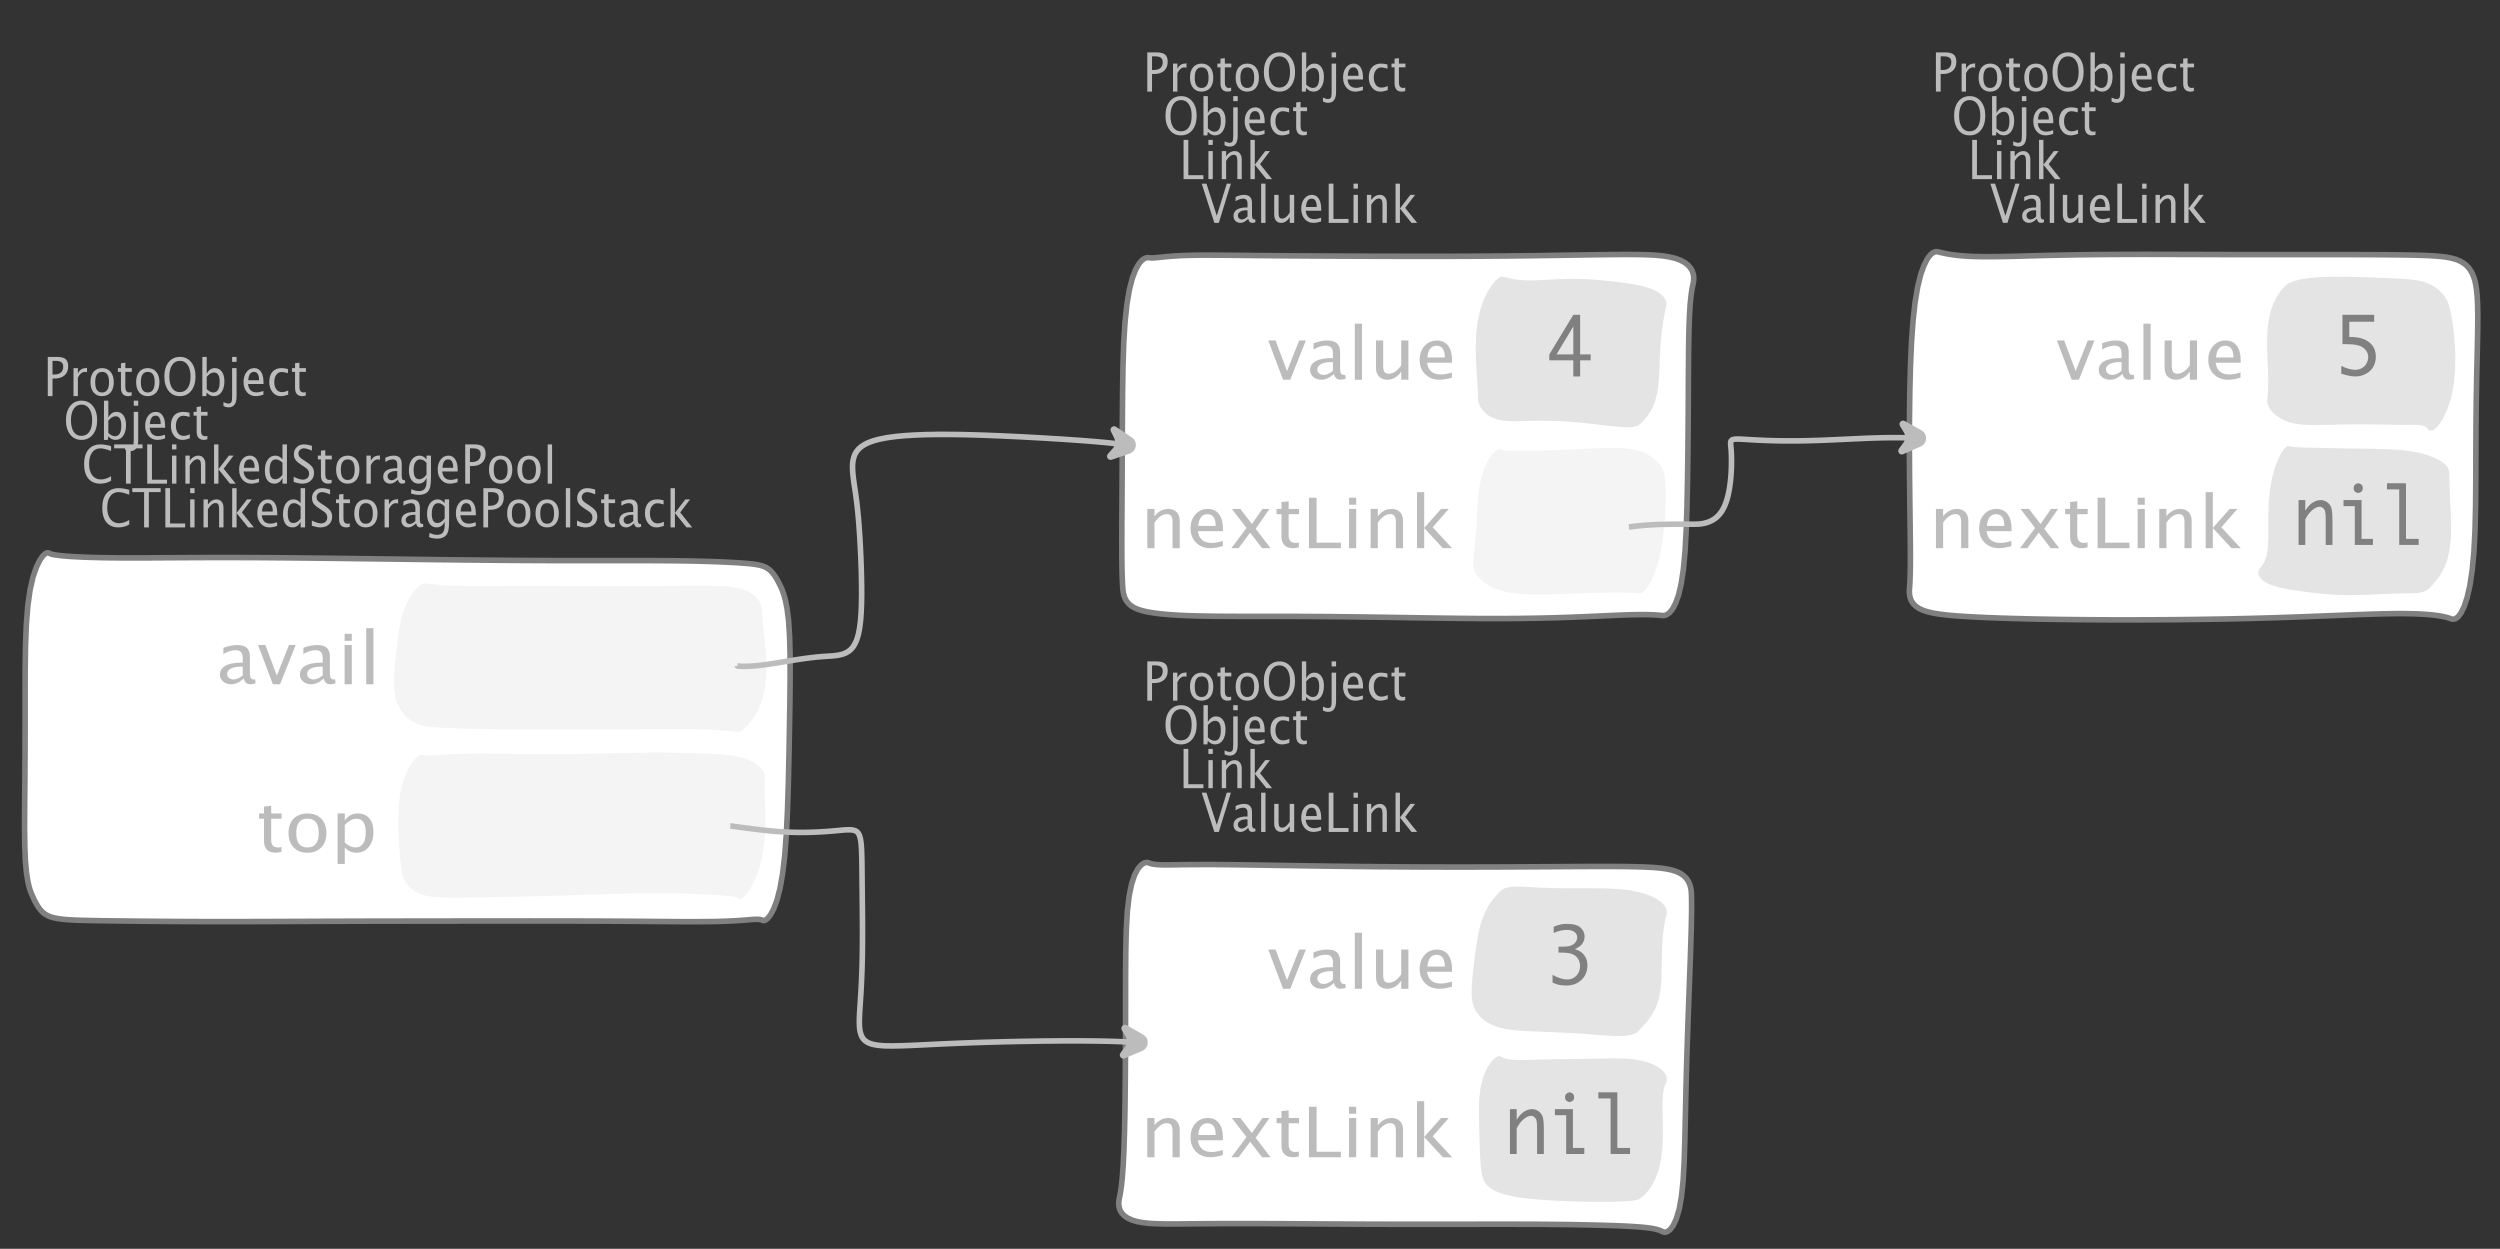 <?xml version="1.0" encoding="UTF-8"?>
<svg xmlns="http://www.w3.org/2000/svg" xmlns:xlink="http://www.w3.org/1999/xlink" width="445.894pt" height="222.73pt" viewBox="0 0 445.894 222.73" version="1.1">
<rect x="0" y="0" width="445.894" height="222.73" fill="#333333" stroke="none"/>
<defs>
<g>
<symbol overflow="visible" id="glyph0-0">
<path style="stroke:none;" d="M 1.031 0 L 1.031 -5.25 L 5.25 -5.25 L 5.25 0 Z M 1.281 -0.25 L 5 -0.25 L 5 -5 L 1.281 -5 Z M 1.281 -0.25 "/>
</symbol>
<symbol overflow="visible" id="glyph0-1">
<path style="stroke:none;" d="M 0.766 0 L 0.766 -7 L 2.391 -7 C 3.109 -7 3.625 -6.867 3.938 -6.609 C 4.25 -6.348 4.406 -5.914 4.406 -5.312 C 4.406 -4.633 4.191 -4.102 3.766 -3.719 C 3.336 -3.332 2.742 -3.141 1.984 -3.141 L 1.609 -3.141 L 1.609 0 Z M 1.609 -3.859 L 1.953 -3.859 C 2.453 -3.859 2.836 -3.977 3.109 -4.219 C 3.379 -4.469 3.516 -4.812 3.516 -5.25 C 3.516 -5.625 3.406 -5.891 3.188 -6.047 C 2.977 -6.211 2.625 -6.297 2.125 -6.297 L 1.609 -6.297 Z M 1.609 -3.859 "/>
</symbol>
<symbol overflow="visible" id="glyph0-2">
<path style="stroke:none;" d="M 0.797 0 L 0.797 -5 L 1.578 -5 L 1.578 -4.062 C 1.891 -4.688 2.348 -5 2.953 -5 C 3.035 -5 3.117 -5.023 3.203 -5.078 L 3.203 -4.25 C 3.066 -4.301 2.945 -4.328 2.844 -4.328 C 2.344 -4.328 1.922 -3.984 1.578 -3.297 L 1.578 0 Z M 0.797 0 "/>
</symbol>
<symbol overflow="visible" id="glyph0-3">
<path style="stroke:none;" d="M 2.5 0 C 1.875 0 1.375 -0.223 1 -0.672 C 0.633 -1.129 0.453 -1.738 0.453 -2.5 C 0.453 -3.27 0.633 -3.879 1 -4.328 C 1.375 -4.773 1.883 -5 2.531 -5 C 3.164 -5 3.672 -4.773 4.047 -4.328 C 4.422 -3.879 4.609 -3.27 4.609 -2.5 C 4.609 -1.719 4.422 -1.102 4.047 -0.656 C 3.672 -0.219 3.156 0 2.5 0 Z M 2.516 -0.656 C 3.348 -0.656 3.766 -1.27 3.766 -2.5 C 3.766 -3.719 3.352 -4.328 2.531 -4.328 C 1.707 -4.328 1.297 -3.711 1.297 -2.484 C 1.297 -1.266 1.703 -0.656 2.516 -0.656 Z M 2.516 -0.656 "/>
</symbol>
<symbol overflow="visible" id="glyph0-4">
<path style="stroke:none;" d="M 2.109 0 C 1.703 0 1.383 -0.125 1.156 -0.375 C 0.938 -0.633 0.828 -0.992 0.828 -1.453 L 0.828 -4.328 L 0.281 -4.328 L 0.281 -5 L 0.828 -5 L 0.828 -5.875 L 1.609 -5.969 L 1.609 -5 L 2.766 -5 L 2.766 -4.328 L 1.609 -4.328 L 1.609 -1.625 C 1.609 -0.977 1.859 -0.656 2.359 -0.656 C 2.461 -0.656 2.586 -0.676 2.734 -0.719 L 2.734 -0.109 C 2.492 -0.035 2.285 0 2.109 0 Z M 2.109 0 "/>
</symbol>
<symbol overflow="visible" id="glyph0-5">
<path style="stroke:none;" d="M 3.172 0 C 2.336 0 1.672 -0.316 1.172 -0.953 C 0.672 -1.598 0.422 -2.445 0.422 -3.5 C 0.422 -4.562 0.672 -5.41 1.172 -6.047 C 1.68 -6.68 2.359 -7 3.203 -7 C 4.047 -7 4.719 -6.68 5.219 -6.047 C 5.727 -5.41 5.984 -4.566 5.984 -3.516 C 5.984 -2.441 5.727 -1.586 5.219 -0.953 C 4.719 -0.316 4.035 0 3.172 0 Z M 3.172 -0.719 C 3.785 -0.719 4.258 -0.961 4.594 -1.453 C 4.926 -1.941 5.094 -2.629 5.094 -3.516 C 5.094 -4.391 4.922 -5.07 4.578 -5.562 C 4.242 -6.051 3.785 -6.297 3.203 -6.297 C 2.609 -6.297 2.145 -6.047 1.812 -5.547 C 1.477 -5.055 1.312 -4.379 1.312 -3.516 C 1.312 -2.641 1.473 -1.953 1.797 -1.453 C 2.129 -0.961 2.586 -0.719 3.172 -0.719 Z M 3.172 -0.719 "/>
</symbol>
<symbol overflow="visible" id="glyph0-6">
<path style="stroke:none;" d="M 0.797 0 L 0.797 -7 L 1.578 -7 L 1.578 -3.969 C 1.91 -4.656 2.398 -5 3.047 -5 C 3.566 -5 3.977 -4.785 4.281 -4.359 C 4.582 -3.941 4.734 -3.367 4.734 -2.641 C 4.734 -1.848 4.562 -1.207 4.219 -0.719 C 3.883 -0.238 3.438 0 2.875 0 C 2.352 0 1.922 -0.219 1.578 -0.656 L 1.484 0 Z M 1.578 -1.25 C 1.984 -0.852 2.375 -0.656 2.75 -0.656 C 3.508 -0.656 3.891 -1.285 3.891 -2.547 C 3.891 -3.66 3.551 -4.219 2.875 -4.219 C 2.438 -4.219 2.004 -3.957 1.578 -3.438 Z M 1.578 -1.25 "/>
</symbol>
<symbol overflow="visible" id="glyph0-7">
<path style="stroke:none;" d="M -0.625 1.766 L -0.625 1.062 C -0.25 1.238 0.031 1.328 0.219 1.328 C 0.5 1.328 0.688 1.242 0.781 1.078 C 0.875 0.91 0.922 0.57 0.922 0.062 L 0.922 -5 L 1.719 -5 L 1.719 0.047 C 1.719 1.348 1.242 2 0.297 2 C 0.016 2 -0.289 1.922 -0.625 1.766 Z M 0.922 -6.109 L 0.922 -7 L 1.719 -7 L 1.719 -6.109 Z M 0.922 -6.109 "/>
</symbol>
<symbol overflow="visible" id="glyph0-8">
<path style="stroke:none;" d="M 4 -0.266 C 3.469 -0.086 3.008 0 2.625 0 C 1.988 0 1.469 -0.234 1.062 -0.703 C 0.656 -1.172 0.453 -1.773 0.453 -2.516 C 0.453 -3.242 0.629 -3.836 0.984 -4.297 C 1.336 -4.766 1.797 -5 2.359 -5 C 2.879 -5 3.285 -4.773 3.578 -4.328 C 3.867 -3.891 4.016 -3.27 4.016 -2.469 L 4.016 -2.172 L 1.25 -2.172 C 1.363 -1.172 1.875 -0.672 2.781 -0.672 C 3.102 -0.672 3.508 -0.754 4 -0.922 Z M 1.297 -2.828 L 3.219 -2.828 C 3.219 -3.828 2.914 -4.328 2.312 -4.328 C 1.695 -4.328 1.359 -3.828 1.297 -2.828 Z M 1.297 -2.828 "/>
</symbol>
<symbol overflow="visible" id="glyph0-9">
<path style="stroke:none;" d="M 2.5 0 C 1.906 0 1.414 -0.238 1.031 -0.719 C 0.645 -1.195 0.453 -1.797 0.453 -2.516 C 0.453 -3.297 0.641 -3.906 1.016 -4.344 C 1.398 -4.781 1.941 -5 2.641 -5 C 2.973 -5 3.352 -4.945 3.781 -4.844 L 3.781 -4.094 C 3.332 -4.238 2.969 -4.312 2.688 -4.312 C 2.281 -4.312 1.953 -4.145 1.703 -3.812 C 1.461 -3.488 1.344 -3.051 1.344 -2.5 C 1.344 -1.969 1.469 -1.535 1.719 -1.203 C 1.969 -0.879 2.297 -0.719 2.703 -0.719 C 3.066 -0.719 3.441 -0.816 3.828 -1.016 L 3.828 -0.266 C 3.316 -0.086 2.875 0 2.5 0 Z M 2.5 0 "/>
</symbol>
<symbol overflow="visible" id="glyph0-10">
<path style="stroke:none;" d="M 0.766 0 L 0.766 -7 L 1.609 -7 L 1.609 -0.703 L 4.297 -0.703 L 4.297 0 Z M 0.766 0 "/>
</symbol>
<symbol overflow="visible" id="glyph0-11">
<path style="stroke:none;" d="M 0.797 0 L 0.797 -5 L 1.578 -5 L 1.578 0 Z M 0.797 -6.109 L 0.797 -7 L 1.578 -7 L 1.578 -6.109 Z M 0.797 -6.109 "/>
</symbol>
<symbol overflow="visible" id="glyph0-12">
<path style="stroke:none;" d="M 0.797 0 L 0.797 -5 L 1.578 -5 L 1.578 -4.078 C 2.004 -4.691 2.52 -5 3.125 -5 C 3.5 -5 3.797 -4.863 4.016 -4.594 C 4.242 -4.32 4.359 -3.961 4.359 -3.516 L 4.359 0 L 3.578 0 L 3.578 -3.297 C 3.578 -3.672 3.523 -3.938 3.422 -4.094 C 3.328 -4.258 3.172 -4.344 2.953 -4.344 C 2.473 -4.344 2.016 -3.977 1.578 -3.25 L 1.578 0 Z M 0.797 0 "/>
</symbol>
<symbol overflow="visible" id="glyph0-13">
<path style="stroke:none;" d="M 0.797 0 L 0.797 -7 L 1.578 -7 L 1.578 -2.578 L 3.438 -5 L 4.281 -5 L 2.516 -2.672 L 4.656 0 L 3.641 0 L 1.578 -2.562 L 1.578 0 Z M 0.797 0 "/>
</symbol>
<symbol overflow="visible" id="glyph0-14">
<path style="stroke:none;" d="M 2.391 0 L 0.141 -7 L 0.984 -7 L 2.828 -1.266 L 4.609 -7 L 5.344 -7 L 3.188 0 Z M 2.391 0 "/>
</symbol>
<symbol overflow="visible" id="glyph0-15">
<path style="stroke:none;" d="M 3.047 -0.734 C 2.566 -0.242 2.109 0 1.672 0 C 1.305 0 1.004 -0.113 0.766 -0.344 C 0.535 -0.57 0.422 -0.867 0.422 -1.234 C 0.422 -1.723 0.617 -2.098 1.016 -2.359 C 1.41 -2.617 1.984 -2.75 2.734 -2.75 L 2.922 -2.75 L 2.922 -3.406 C 2.922 -4.02 2.66 -4.328 2.141 -4.328 C 1.723 -4.328 1.273 -4.172 0.797 -3.859 L 0.797 -4.625 C 1.328 -4.875 1.828 -5 2.297 -5 C 2.785 -5 3.145 -4.875 3.375 -4.625 C 3.602 -4.383 3.719 -4.016 3.719 -3.516 L 3.719 -1.359 C 3.719 -0.859 3.859 -0.609 4.141 -0.609 C 4.172 -0.609 4.223 -0.613 4.297 -0.625 L 4.344 -0.141 C 4.164 -0.047 3.969 0 3.75 0 C 3.383 0 3.148 -0.242 3.047 -0.734 Z M 2.922 -1.141 L 2.922 -2.25 L 2.656 -2.25 C 2.227 -2.25 1.879 -2.16 1.609 -1.984 C 1.336 -1.816 1.203 -1.598 1.203 -1.328 C 1.203 -1.117 1.27 -0.945 1.406 -0.812 C 1.539 -0.676 1.703 -0.609 1.891 -0.609 C 2.223 -0.609 2.566 -0.785 2.922 -1.141 Z M 2.922 -1.141 "/>
</symbol>
<symbol overflow="visible" id="glyph0-16">
<path style="stroke:none;" d="M 0.797 0 L 0.797 -7 L 1.578 -7 L 1.578 0 Z M 0.797 0 "/>
</symbol>
<symbol overflow="visible" id="glyph0-17">
<path style="stroke:none;" d="M 3.516 0 L 3.516 -1.031 C 3.098 -0.344 2.586 0 1.984 0 C 1.609 0 1.305 -0.129 1.078 -0.391 C 0.859 -0.66 0.75 -1.023 0.75 -1.484 L 0.75 -5 L 1.531 -5 L 1.531 -1.781 C 1.531 -1.406 1.578 -1.141 1.672 -0.984 C 1.773 -0.836 1.938 -0.766 2.156 -0.766 C 2.633 -0.766 3.086 -1.117 3.516 -1.828 L 3.516 -5 L 4.312 -5 L 4.312 0 Z M 3.516 0 "/>
</symbol>
<symbol overflow="visible" id="glyph0-18">
<path style="stroke:none;" d="M 3.312 0 C 2.395 0 1.68 -0.301 1.172 -0.906 C 0.672 -1.52 0.422 -2.383 0.422 -3.5 C 0.422 -4.602 0.676 -5.461 1.188 -6.078 C 1.695 -6.691 2.422 -7 3.359 -7 C 3.891 -7 4.516 -6.898 5.234 -6.703 L 5.234 -5.828 C 4.422 -6.141 3.789 -6.297 3.344 -6.297 C 2.695 -6.297 2.195 -6.051 1.844 -5.562 C 1.488 -5.07 1.312 -4.379 1.312 -3.484 C 1.312 -2.641 1.5 -1.973 1.875 -1.484 C 2.258 -0.992 2.773 -0.75 3.422 -0.75 C 3.992 -0.75 4.598 -0.941 5.234 -1.328 L 5.234 -0.516 C 4.648 -0.172 4.008 0 3.312 0 Z M 3.312 0 "/>
</symbol>
<symbol overflow="visible" id="glyph0-19">
<path style="stroke:none;" d="M 2.188 0 L 2.188 -6.297 L 0.078 -6.297 L 0.078 -7 L 5.141 -7 L 5.141 -6.297 L 3.031 -6.297 L 3.031 0 Z M 2.188 0 "/>
</symbol>
<symbol overflow="visible" id="glyph0-20">
<path style="stroke:none;" d="M 3.594 0 L 3.594 -1.031 C 3.27 -0.344 2.785 0 2.141 0 C 1.609 0 1.191 -0.207 0.891 -0.625 C 0.598 -1.039 0.453 -1.617 0.453 -2.359 C 0.453 -3.148 0.617 -3.785 0.953 -4.266 C 1.297 -4.754 1.75 -5 2.312 -5 C 2.82 -5 3.25 -4.773 3.594 -4.328 L 3.594 -7 L 4.391 -7 L 4.391 0 Z M 3.594 -3.734 C 3.188 -4.129 2.797 -4.328 2.422 -4.328 C 1.672 -4.328 1.297 -3.695 1.297 -2.438 C 1.297 -1.332 1.629 -0.781 2.297 -0.781 C 2.742 -0.781 3.176 -1.039 3.594 -1.562 Z M 3.594 -3.734 "/>
</symbol>
<symbol overflow="visible" id="glyph0-21">
<path style="stroke:none;" d="M 1.938 0 C 1.531 0 1.02 -0.098 0.406 -0.297 L 0.406 -1.234 C 1.07 -0.891 1.617 -0.719 2.047 -0.719 C 2.379 -0.719 2.645 -0.812 2.844 -1 C 3.051 -1.195 3.156 -1.453 3.156 -1.766 C 3.156 -2.035 3.086 -2.258 2.953 -2.438 C 2.828 -2.625 2.586 -2.828 2.234 -3.047 L 1.812 -3.312 C 1.312 -3.633 0.957 -3.938 0.75 -4.219 C 0.539 -4.508 0.438 -4.848 0.438 -5.234 C 0.438 -5.742 0.602 -6.164 0.938 -6.5 C 1.27 -6.832 1.691 -7 2.203 -7 C 2.66 -7 3.145 -6.914 3.656 -6.75 L 3.656 -5.891 C 3.031 -6.16 2.562 -6.297 2.25 -6.297 C 1.957 -6.297 1.719 -6.207 1.531 -6.031 C 1.344 -5.852 1.25 -5.633 1.25 -5.375 C 1.25 -5.156 1.316 -4.957 1.453 -4.781 C 1.586 -4.613 1.844 -4.41 2.219 -4.172 L 2.641 -3.906 C 3.148 -3.57 3.508 -3.258 3.719 -2.969 C 3.926 -2.676 4.031 -2.328 4.031 -1.922 C 4.031 -1.348 3.836 -0.883 3.453 -0.531 C 3.066 -0.176 2.562 0 1.938 0 Z M 1.938 0 "/>
</symbol>
<symbol overflow="visible" id="glyph0-22">
<path style="stroke:none;" d="M 0.812 1.734 L 0.906 0.969 C 1.363 1.207 1.812 1.328 2.25 1.328 C 3.145 1.328 3.594 0.789 3.594 -0.281 L 3.594 -1.047 C 3.301 -0.348 2.82 0 2.156 0 C 1.633 0 1.219 -0.219 0.906 -0.656 C 0.602 -1.094 0.453 -1.676 0.453 -2.406 C 0.453 -3.176 0.625 -3.801 0.969 -4.281 C 1.32 -4.758 1.781 -5 2.344 -5 C 2.82 -5 3.238 -4.773 3.594 -4.328 L 3.594 -5 L 4.391 -5 L 4.391 -1.328 C 4.391 -0.535 4.352 0.047 4.281 0.422 C 4.207 0.805 4.078 1.117 3.891 1.359 C 3.535 1.785 2.992 2 2.266 2 C 1.754 2 1.27 1.91 0.812 1.734 Z M 3.594 -1.609 L 3.594 -3.703 C 3.25 -4.117 2.867 -4.328 2.453 -4.328 C 2.086 -4.328 1.801 -4.156 1.594 -3.812 C 1.395 -3.477 1.297 -3.02 1.297 -2.438 C 1.297 -1.332 1.629 -0.781 2.297 -0.781 C 2.754 -0.781 3.188 -1.055 3.594 -1.609 Z M 3.594 -1.609 "/>
</symbol>
<symbol overflow="visible" id="glyph1-0">
<path style="stroke:none;" d="M 1.594 0 L 1.594 -8.422 L 8.422 -8.422 L 8.422 0 Z M 2 -0.422 L 8 -0.422 L 8 -8 L 2 -8 Z M 2 -0.422 "/>
</symbol>
<symbol overflow="visible" id="glyph1-1">
<path style="stroke:none;" d="M 2.75 0 L 0.109 -7 L 1.406 -7 L 3.453 -1.547 L 5.625 -7 L 6.812 -7 L 4.031 0 Z M 2.75 0 "/>
</symbol>
<symbol overflow="visible" id="glyph1-2">
<path style="stroke:none;" d="M 4.922 -1.031 C 4.16 -0.344 3.422 0 2.703 0 C 2.117 0 1.633 -0.16 1.25 -0.484 C 0.863 -0.805 0.672 -1.219 0.672 -1.719 C 0.672 -2.406 0.992 -2.93 1.641 -3.297 C 2.285 -3.672 3.219 -3.859 4.438 -3.859 L 4.734 -3.859 L 4.734 -4.766 C 4.734 -5.641 4.312 -6.078 3.469 -6.078 C 2.789 -6.078 2.062 -5.852 1.281 -5.406 L 1.281 -6.5 C 2.145 -6.832 2.953 -7 3.703 -7 C 4.492 -7 5.078 -6.832 5.453 -6.5 C 5.828 -6.164 6.016 -5.641 6.016 -4.922 L 6.016 -1.891 C 6.016 -1.203 6.242 -0.859 6.703 -0.859 C 6.754 -0.859 6.832 -0.863 6.938 -0.875 L 7.031 -0.203 C 6.738 -0.066 6.422 0 6.078 0 C 5.473 0 5.086 -0.344 4.922 -1.031 Z M 4.734 -1.594 L 4.734 -3.141 L 4.312 -3.141 C 3.602 -3.141 3.031 -3.02 2.594 -2.781 C 2.164 -2.551 1.953 -2.238 1.953 -1.844 C 1.953 -1.57 2.062 -1.336 2.281 -1.141 C 2.5 -0.953 2.766 -0.859 3.078 -0.859 C 3.609 -0.859 4.16 -1.102 4.734 -1.594 Z M 4.734 -1.594 "/>
</symbol>
<symbol overflow="visible" id="glyph1-3">
<path style="stroke:none;" d="M 1.281 0 L 1.281 -10 L 2.562 -10 L 2.562 0 Z M 1.281 0 "/>
</symbol>
<symbol overflow="visible" id="glyph1-4">
<path style="stroke:none;" d="M 5.703 0 L 5.703 -1.453 C 5.016 -0.484 4.188 0 3.219 0 C 2.602 0 2.113 -0.188 1.75 -0.562 C 1.383 -0.938 1.203 -1.445 1.203 -2.094 L 1.203 -7 L 2.484 -7 L 2.484 -2.484 C 2.484 -1.973 2.562 -1.609 2.719 -1.391 C 2.875 -1.18 3.129 -1.078 3.484 -1.078 C 4.266 -1.078 5.004 -1.57 5.703 -2.562 L 5.703 -7 L 6.984 -7 L 6.984 0 Z M 5.703 0 "/>
</symbol>
<symbol overflow="visible" id="glyph1-5">
<path style="stroke:none;" d="M 6.469 -0.375 C 5.602 -0.125 4.863 0 4.25 0 C 3.207 0 2.359 -0.328 1.703 -0.984 C 1.047 -1.641 0.719 -2.484 0.719 -3.516 C 0.719 -4.535 1.004 -5.367 1.578 -6.016 C 2.16 -6.672 2.906 -7 3.812 -7 C 4.664 -7 5.328 -6.688 5.797 -6.062 C 6.266 -5.445 6.5 -4.566 6.5 -3.422 L 6.484 -3.031 L 2.031 -3.031 C 2.219 -1.633 3.039 -0.938 4.5 -0.938 C 5.031 -0.938 5.688 -1.055 6.469 -1.297 Z M 2.094 -3.969 L 5.203 -3.969 C 5.203 -5.363 4.711 -6.062 3.734 -6.062 C 2.754 -6.062 2.207 -5.363 2.094 -3.969 Z M 2.094 -3.969 "/>
</symbol>
<symbol overflow="visible" id="glyph1-6">
<path style="stroke:none;" d="M 1.281 0 L 1.281 -7 L 2.562 -7 L 2.562 -5.703 C 3.238 -6.566 4.066 -7 5.047 -7 C 5.66 -7 6.148 -6.812 6.516 -6.438 C 6.879 -6.062 7.062 -5.555 7.062 -4.922 L 7.062 0 L 5.781 0 L 5.781 -4.625 C 5.781 -5.145 5.703 -5.516 5.547 -5.734 C 5.391 -5.961 5.133 -6.078 4.781 -6.078 C 4 -6.078 3.258 -5.566 2.562 -4.547 L 2.562 0 Z M 1.281 0 "/>
</symbol>
<symbol overflow="visible" id="glyph1-7">
<path style="stroke:none;" d="M 0.578 0 L 3.266 -3.609 L 0.656 -7 L 2.172 -7 L 4.234 -4.312 L 6.109 -7 L 7.359 -7 L 4.906 -3.453 L 7.562 0 L 6.047 0 L 3.922 -2.766 L 1.859 0 Z M 0.578 0 "/>
</symbol>
<symbol overflow="visible" id="glyph1-8">
<path style="stroke:none;" d="M 3.406 0 C 2.75 0 2.238 -0.176 1.875 -0.531 C 1.508 -0.895 1.328 -1.398 1.328 -2.047 L 1.328 -6.062 L 0.453 -6.062 L 0.453 -7 L 1.328 -7 L 1.328 -8.234 L 2.609 -8.359 L 2.609 -7 L 4.469 -7 L 4.469 -6.062 L 2.609 -6.062 L 2.609 -2.281 C 2.609 -1.383 3.008 -0.938 3.812 -0.938 C 3.977 -0.938 4.188 -0.961 4.438 -1.016 L 4.438 -0.156 C 4.039 -0.051 3.695 0 3.406 0 Z M 3.406 0 "/>
</symbol>
<symbol overflow="visible" id="glyph1-9">
<path style="stroke:none;" d="M 1.25 0 L 1.25 -9 L 2.609 -9 L 2.609 -0.984 L 6.938 -0.984 L 6.938 0 Z M 1.25 0 "/>
</symbol>
<symbol overflow="visible" id="glyph1-10">
<path style="stroke:none;" d="M 1.281 0 L 1.281 -7 L 2.562 -7 L 2.562 0 Z M 1.281 -7.75 L 1.281 -9 L 2.562 -9 L 2.562 -7.75 Z M 1.281 -7.75 "/>
</symbol>
<symbol overflow="visible" id="glyph1-11">
<path style="stroke:none;" d="M 1.281 0 L 1.281 -10 L 2.562 -10 L 2.562 -3.609 L 5.562 -7 L 6.938 -7 L 4.078 -3.734 L 7.531 0 L 5.891 0 L 2.562 -3.594 L 2.562 0 Z M 1.281 0 "/>
</symbol>
<symbol overflow="visible" id="glyph1-12">
<path style="stroke:none;" d="M 4.047 0 C 3.035 0 2.227 -0.316 1.625 -0.953 C 1.02 -1.586 0.719 -2.438 0.719 -3.5 C 0.719 -4.582 1.02 -5.438 1.625 -6.062 C 2.227 -6.688 3.051 -7 4.094 -7 C 5.133 -7 5.957 -6.688 6.562 -6.062 C 7.164 -5.438 7.469 -4.586 7.469 -3.516 C 7.469 -2.422 7.16 -1.562 6.547 -0.938 C 5.941 -0.312 5.109 0 4.047 0 Z M 4.062 -0.938 C 5.426 -0.938 6.109 -1.797 6.109 -3.516 C 6.109 -5.223 5.438 -6.078 4.094 -6.078 C 2.758 -6.078 2.094 -5.219 2.094 -3.5 C 2.094 -1.789 2.75 -0.938 4.062 -0.938 Z M 4.062 -0.938 "/>
</symbol>
<symbol overflow="visible" id="glyph1-13">
<path style="stroke:none;" d="M 1.281 2 L 1.281 -7 L 2.562 -7 L 2.562 -5.703 C 3.082 -6.566 3.867 -7 4.922 -7 C 5.773 -7 6.445 -6.707 6.938 -6.125 C 7.426 -5.539 7.672 -4.738 7.672 -3.719 C 7.672 -2.602 7.391 -1.703 6.828 -1.016 C 6.273 -0.336 5.551 0 4.656 0 C 3.812 0 3.113 -0.312 2.562 -0.938 L 2.562 2 Z M 2.562 -1.797 C 3.219 -1.223 3.848 -0.938 4.453 -0.938 C 5.68 -0.938 6.297 -1.844 6.297 -3.656 C 6.297 -5.258 5.75 -6.062 4.656 -6.062 C 3.938 -6.062 3.238 -5.688 2.562 -4.938 Z M 2.562 -1.797 "/>
</symbol>
<symbol overflow="visible" id="glyph2-0">
<path style="stroke:none;" d="M 5.891 0 L 0.953 0 L 0.953 -10.047 L 5.891 -10.047 Z M 4.922 -9.078 L 1.938 -9.078 L 1.938 -0.969 L 4.922 -0.969 Z M 4.922 -9.078 "/>
</symbol>
<symbol overflow="visible" id="glyph2-1">
<path style="stroke:none;" d="M 4.594 0 L 4.594 -2.875 L 0.312 -2.875 L 0.312 -3.938 L 4.594 -11 L 5.812 -11 L 5.812 -3.938 L 7.688 -3.938 L 7.688 -2.875 L 5.812 -2.875 L 5.812 0 Z M 4.594 -3.938 L 4.594 -8.922 L 1.594 -3.938 Z M 4.594 -3.938 "/>
</symbol>
<symbol overflow="visible" id="glyph2-2">
<path style="stroke:none;" d="M 0.938 -0.516 L 0.938 -1.906 C 1.938 -1.352 2.801 -1.078 3.531 -1.078 C 4.195 -1.078 4.75 -1.301 5.188 -1.75 C 5.625 -2.207 5.844 -2.781 5.844 -3.469 C 5.844 -4.176 5.602 -4.754 5.125 -5.203 C 4.645 -5.648 3.828 -5.875 2.672 -5.875 L 2 -5.875 L 2 -6.938 L 2.938 -6.938 C 3.781 -6.938 4.391 -7.102 4.766 -7.438 C 5.148 -7.781 5.344 -8.16 5.344 -8.578 C 5.344 -8.953 5.188 -9.27 4.875 -9.531 C 4.562 -9.789 4.086 -9.922 3.453 -9.922 C 2.734 -9.922 1.961 -9.738 1.141 -9.375 L 1.141 -10.5 C 1.961 -10.832 2.719 -11 3.406 -11 C 4.633 -11 5.484 -10.77 5.953 -10.312 C 6.422 -9.852 6.656 -9.332 6.656 -8.75 C 6.656 -8.312 6.531 -7.898 6.281 -7.516 C 6.031 -7.129 5.57 -6.789 4.906 -6.5 C 5.5 -6.312 5.941 -6.078 6.234 -5.797 C 6.535 -5.523 6.766 -5.203 6.922 -4.828 C 7.078 -4.453 7.156 -4.031 7.156 -3.562 C 7.156 -2.531 6.801 -1.676 6.094 -1 C 5.395 -0.332 4.492 0 3.391 0 C 3.066 0 2.711 -0.023 2.328 -0.078 C 1.953 -0.129 1.488 -0.273 0.938 -0.516 Z M 0.938 -0.516 "/>
</symbol>
<symbol overflow="visible" id="glyph2-3">
<path style="stroke:none;" d="M 1.016 0 L 1.016 -8 L 2.219 -8 L 2.219 -6.094 C 2.562 -6.695 2.977 -7.164 3.469 -7.5 C 3.957 -7.832 4.453 -8 4.953 -8 C 5.379 -8 5.766 -7.875 6.109 -7.625 C 6.461 -7.383 6.707 -7.066 6.844 -6.672 C 6.988 -6.273 7.062 -5.5 7.062 -4.344 L 7.062 0 L 5.859 0 L 5.859 -4.516 C 5.859 -5.254 5.82 -5.742 5.75 -5.984 C 5.688 -6.223 5.562 -6.422 5.375 -6.578 C 5.195 -6.734 5.004 -6.812 4.797 -6.812 C 4.367 -6.812 3.91 -6.598 3.422 -6.172 C 2.93 -5.742 2.531 -5.203 2.219 -4.547 L 2.219 0 Z M 1.016 0 "/>
</symbol>
<symbol overflow="visible" id="glyph2-4">
<path style="stroke:none;" d="M 3.047 0 L 3.047 -6.922 L 1.031 -6.922 L 1.031 -8 L 4.25 -8 L 4.25 -1.078 L 6.281 -1.078 L 6.281 0 Z M 2.844 -10.125 C 2.844 -10.414 2.938 -10.633 3.125 -10.781 C 3.312 -10.926 3.488 -11 3.656 -11 C 3.82 -11 4 -10.926 4.188 -10.781 C 4.375 -10.633 4.469 -10.414 4.469 -10.125 C 4.469 -9.832 4.375 -9.613 4.188 -9.469 C 4 -9.332 3.82 -9.266 3.656 -9.266 C 3.488 -9.266 3.312 -9.332 3.125 -9.469 C 2.938 -9.613 2.844 -9.832 2.844 -10.125 Z M 2.844 -10.125 "/>
</symbol>
<symbol overflow="visible" id="glyph2-5">
<path style="stroke:none;" d="M 2.969 0 L 2.969 -9.906 L 0.781 -9.906 L 0.781 -11 L 4.172 -11 L 4.172 -1.078 L 6.438 -1.078 L 6.438 0 Z M 2.969 0 "/>
</symbol>
<symbol overflow="visible" id="glyph2-6">
<path style="stroke:none;" d="M 1.219 -5.766 L 1.219 -11 L 6.875 -11 L 6.875 -9.766 L 2.438 -9.766 L 2.438 -7.047 L 2.641 -7.047 C 4.098 -7.047 5.219 -6.727 6 -6.094 C 6.781 -5.469 7.172 -4.613 7.172 -3.531 C 7.172 -2.852 7.016 -2.242 6.703 -1.703 C 6.391 -1.172 5.941 -0.754 5.359 -0.453 C 4.785 -0.148 4.172 0 3.516 0 C 2.867 0 2.035 -0.164 1.016 -0.5 L 1.016 -1.891 C 1.391 -1.691 1.801 -1.523 2.25 -1.391 C 2.707 -1.254 3.129 -1.188 3.516 -1.188 C 3.898 -1.188 4.273 -1.281 4.641 -1.469 C 5.016 -1.664 5.301 -1.945 5.5 -2.312 C 5.707 -2.688 5.812 -3.066 5.812 -3.453 C 5.812 -4.098 5.531 -4.645 4.969 -5.094 C 4.414 -5.539 3.43 -5.766 2.016 -5.766 Z M 1.219 -5.766 "/>
</symbol>
</g>
</defs>
<g id="surface519863">
<g style="fill:rgb(74.096%,73.705%,73.705%);fill-opacity:1;">
  <use xlink:href="#glyph0-1" x="203.864" y="16.342"/>
  <use xlink:href="#glyph0-2" x="208.419" y="16.342"/>
  <use xlink:href="#glyph0-3" x="211.791" y="16.342"/>
  <use xlink:href="#glyph0-4" x="216.852" y="16.342"/>
  <use xlink:href="#glyph0-3" x="219.934" y="16.342"/>
  <use xlink:href="#glyph0-5" x="224.996" y="16.342"/>
  <use xlink:href="#glyph0-6" x="231.398" y="16.342"/>
  <use xlink:href="#glyph0-7" x="236.584" y="16.342"/>
  <use xlink:href="#glyph0-8" x="239.091" y="16.342"/>
  <use xlink:href="#glyph0-9" x="243.682" y="16.342"/>
  <use xlink:href="#glyph0-4" x="247.903" y="16.342"/>
</g>
<g style="fill:rgb(74.096%,73.705%,73.705%);fill-opacity:1;">
  <use xlink:href="#glyph0-5" x="207.45" y="24.145"/>
  <use xlink:href="#glyph0-6" x="213.852" y="24.145"/>
  <use xlink:href="#glyph0-7" x="219.038" y="24.145"/>
  <use xlink:href="#glyph0-8" x="221.545" y="24.145"/>
  <use xlink:href="#glyph0-9" x="226.136" y="24.145"/>
  <use xlink:href="#glyph0-4" x="230.357" y="24.145"/>
</g>
<g style="fill:rgb(74.096%,73.705%,73.705%);fill-opacity:1;">
  <use xlink:href="#glyph0-10" x="210.336" y="31.949"/>
  <use xlink:href="#glyph0-11" x="214.73" y="31.949"/>
  <use xlink:href="#glyph0-12" x="217.112" y="31.949"/>
  <use xlink:href="#glyph0-13" x="222.226" y="31.949"/>
</g>
<g style="fill:rgb(74.096%,73.705%,73.705%);fill-opacity:1;">
  <use xlink:href="#glyph0-14" x="214.196" y="39.753"/>
  <use xlink:href="#glyph0-15" x="219.584" y="39.753"/>
  <use xlink:href="#glyph0-16" x="224.134" y="39.753"/>
  <use xlink:href="#glyph0-17" x="226.516" y="39.753"/>
  <use xlink:href="#glyph0-8" x="231.63" y="39.753"/>
  <use xlink:href="#glyph0-10" x="236.221" y="39.753"/>
  <use xlink:href="#glyph0-11" x="240.615" y="39.753"/>
  <use xlink:href="#glyph0-12" x="242.997" y="39.753"/>
  <use xlink:href="#glyph0-13" x="248.111" y="39.753"/>
</g>
<path style="fill-rule:evenodd;fill:rgb(100%,100%,100%);fill-opacity:1;stroke-width:1;stroke-linecap:butt;stroke-linejoin:bevel;stroke:rgb(50.049%,50.049%,50.049%);stroke-opacity:1;stroke-miterlimit:10;" d="M -45.803 -31.873 L -45.819 -31.877 L -45.952 -31.889 L -46.213 -31.873 L -46.588 -31.745 L -47.065 -31.405 L -47.608 -30.764 L -48.186 -29.733 L -48.76 -28.233 L -49.284 -26.209 L -49.725 -23.612 L -50.065 -20.428 L -50.299 -16.663 L -50.436 -12.385 L -50.506 -7.709 L -50.541 -2.799 L -50.561 2.15 L -50.584 6.931 L -50.608 11.369 L -50.635 15.306 L -50.647 18.662 L -50.639 21.396 L -50.612 23.525 L -50.569 25.099 L -50.522 26.189 L -50.483 26.865 L -50.455 27.185 L -50.455 27.224 L -50.452 27.244 L -50.44 27.377 L -50.409 27.63 L -50.35 27.986 L -50.241 28.408 L -50.073 28.865 L -49.827 29.322 L -49.491 29.759 L -49.057 30.158 L -48.514 30.505 L -47.858 30.806 L -47.077 31.06 L -46.166 31.279 L -45.108 31.462 L -43.885 31.623 L -42.479 31.759 L -40.866 31.873 L -39.022 31.962 L -36.936 32.025 L -34.592 32.068 L -31.983 32.091 L -29.104 32.099 L -22.6 32.099 L -19.014 32.107 L -15.248 32.127 L -11.33 32.162 L -7.311 32.209 L -3.233 32.267 L 0.861 32.33 L 4.927 32.392 L 8.916 32.443 L 12.791 32.478 L 16.513 32.486 L 20.048 32.47 L 23.369 32.423 L 26.455 32.349 L 29.287 32.255 L 31.861 32.154 L 34.173 32.052 L 36.224 31.959 L 38.021 31.88 L 39.572 31.826 L 40.9 31.791 L 42.013 31.779 L 42.939 31.783 L 43.697 31.802 L 44.306 31.826 L 44.783 31.857 L 45.15 31.884 L 45.423 31.908 L 45.615 31.927 L 45.736 31.943 L 45.795 31.947 L 45.802 31.951 L 45.818 31.951 L 45.951 31.959 L 46.212 31.927 L 46.591 31.779 L 47.06 31.427 L 47.591 30.771 L 48.146 29.728 L 48.677 28.224 L 49.146 26.197 L 49.529 23.603 L 49.822 20.419 L 50.025 16.658 L 50.166 12.38 L 50.259 7.709 L 50.326 2.798 L 50.369 -2.151 L 50.396 -6.932 L 50.416 -11.366 L 50.447 -15.307 L 50.502 -18.663 L 50.595 -21.397 L 50.724 -23.526 L 50.884 -25.1 L 51.041 -26.19 L 51.17 -26.866 L 51.24 -27.186 L 51.252 -27.225 L 51.255 -27.241 L 51.283 -27.377 L 51.33 -27.639 L 51.365 -28.01 L 51.361 -28.467 L 51.279 -28.983 L 51.095 -29.526 L 50.779 -30.065 L 50.322 -30.581 L 49.712 -31.045 L 48.955 -31.444 L 48.045 -31.768 L 46.99 -32.022 L 45.783 -32.206 L 44.42 -32.331 L 42.888 -32.405 L 41.166 -32.44 L 39.24 -32.452 L 37.084 -32.436 L 34.689 -32.409 L 32.045 -32.373 L 29.142 -32.327 L 25.994 -32.28 L 22.615 -32.233 L 19.021 -32.19 L 15.252 -32.159 L 11.334 -32.135 L 7.314 -32.12 L 3.232 -32.12 L -0.862 -32.123 L -4.928 -32.131 L -8.916 -32.147 L -12.791 -32.163 L -16.514 -32.182 L -20.045 -32.202 L -23.37 -32.229 L -26.452 -32.256 L -29.288 -32.288 L -31.862 -32.311 L -34.174 -32.327 L -36.225 -32.331 L -38.018 -32.307 L -39.573 -32.264 L -40.901 -32.202 L -42.014 -32.12 L -42.94 -32.038 L -43.698 -31.959 L -44.303 -31.897 L -44.784 -31.858 L -45.151 -31.838 L -45.424 -31.838 L -45.616 -31.85 L -45.737 -31.862 L -45.795 -31.873 L -45.803 -31.873 " transform="matrix(1,0,0,1,250.725,77.838)"/>
<g style="fill:rgb(74.096%,73.705%,73.705%);fill-opacity:1;">
  <use xlink:href="#glyph1-1" x="226.097" y="67.73"/>
  <use xlink:href="#glyph1-2" x="232.998" y="67.73"/>
  <use xlink:href="#glyph1-3" x="240.362" y="67.73"/>
  <use xlink:href="#glyph1-4" x="244.216" y="67.73"/>
  <use xlink:href="#glyph1-5" x="252.491" y="67.73"/>
</g>
<path style=" stroke:none;fill-rule:evenodd;fill:rgb(74.096%,73.705%,73.705%);fill-opacity:0.4;" d="M 267.613 49.398 L 267.602 49.398 L 267.48 49.445 L 267.211 49.617 L 266.75 50.035 L 266.117 50.797 L 265.375 51.945 L 264.629 53.465 L 263.996 55.297 L 263.543 57.363 L 263.289 59.582 L 263.207 61.852 L 263.246 64.055 L 263.348 66.07 L 263.461 67.789 L 263.555 69.141 L 263.605 70.113 L 263.629 70.73 L 263.633 71.023 L 263.633 71.074 L 263.637 71.191 L 263.656 71.422 L 263.719 71.754 L 263.852 72.168 L 264.074 72.641 L 264.41 73.137 L 264.855 73.625 L 265.41 74.07 L 266.062 74.445 L 266.805 74.738 L 267.625 74.941 L 268.523 75.062 L 269.508 75.117 L 270.582 75.121 L 271.758 75.098 L 273.031 75.066 L 274.402 75.043 L 275.855 75.047 L 277.375 75.078 L 278.93 75.152 L 280.496 75.262 L 282.031 75.402 L 283.516 75.562 L 284.914 75.723 L 286.207 75.875 L 287.375 76.004 L 288.41 76.102 L 289.309 76.168 L 290.066 76.195 L 290.695 76.188 L 291.199 76.148 L 291.598 76.082 L 291.902 75.996 L 292.125 75.898 L 292.277 75.805 L 292.375 75.734 L 292.422 75.695 L 292.441 75.676 L 292.562 75.566 L 292.836 75.309 L 293.297 74.832 L 293.906 74.086 L 294.578 73.035 L 295.172 71.672 L 295.602 70.008 L 295.844 68.082 L 295.957 65.961 L 296.039 63.746 L 296.164 61.566 L 296.348 59.562 L 296.578 57.844 L 296.801 56.492 L 296.98 55.52 L 297.105 54.902 L 297.164 54.609 L 297.172 54.574 L 297.176 54.559 L 297.191 54.441 L 297.211 54.219 L 297.188 53.91 L 297.086 53.535 L 296.863 53.121 L 296.5 52.691 L 295.988 52.273 L 295.344 51.887 L 294.578 51.535 L 293.719 51.238 L 292.785 50.984 L 291.781 50.773 L 290.715 50.594 L 289.574 50.43 L 288.355 50.277 L 287.051 50.129 L 285.66 49.988 L 284.195 49.867 L 282.672 49.781 L 281.113 49.738 L 279.547 49.746 L 278.008 49.793 L 276.527 49.871 L 275.129 49.945 L 273.836 50 L 272.664 50.012 L 271.629 49.977 L 270.734 49.891 L 269.977 49.777 L 269.348 49.648 L 268.84 49.535 L 268.445 49.449 L 268.141 49.395 L 267.918 49.371 L 267.762 49.375 L 267.668 49.387 L 267.621 49.395 L 267.613 49.398 "/>
<g style="fill:rgb(50.049%,50.049%,50.049%);fill-opacity:1;">
  <use xlink:href="#glyph2-1" x="276.02" y="67.149"/>
</g>
<g style="fill:rgb(74.096%,73.705%,73.705%);fill-opacity:1;">
  <use xlink:href="#glyph1-6" x="203.35" y="97.773"/>
  <use xlink:href="#glyph1-5" x="211.625" y="97.773"/>
  <use xlink:href="#glyph1-7" x="219.053" y="97.773"/>
  <use xlink:href="#glyph1-8" x="227.23" y="97.773"/>
  <use xlink:href="#glyph1-9" x="232.217" y="97.773"/>
  <use xlink:href="#glyph1-10" x="239.326" y="97.773"/>
  <use xlink:href="#glyph1-6" x="243.181" y="97.773"/>
  <use xlink:href="#glyph1-11" x="251.455" y="97.773"/>
</g>
<path style=" stroke:none;fill-rule:evenodd;fill:rgb(90.127%,89.638%,89.638%);fill-opacity:0.4;" d="M 267.617 80.129 L 267.602 80.125 L 267.484 80.098 L 267.211 80.148 L 266.758 80.422 L 266.133 81.051 L 265.41 82.102 L 264.711 83.555 L 264.148 85.352 L 263.773 87.406 L 263.566 89.621 L 263.438 91.891 L 263.312 94.098 L 263.148 96.113 L 262.973 97.832 L 262.84 99.184 L 262.785 100.16 L 262.789 100.773 L 262.812 101.066 L 262.816 101.105 L 262.816 101.117 L 262.832 101.234 L 262.883 101.461 L 262.984 101.785 L 263.168 102.188 L 263.461 102.645 L 263.867 103.137 L 264.398 103.637 L 265.035 104.117 L 265.766 104.562 L 266.578 104.957 L 267.461 105.281 L 268.41 105.543 L 269.434 105.734 L 270.539 105.867 L 271.73 105.957 L 273.016 106.004 L 274.395 106.02 L 275.855 106.012 L 277.375 105.98 L 278.934 105.938 L 280.496 105.883 L 282.035 105.828 L 283.516 105.777 L 284.914 105.734 L 286.207 105.703 L 287.379 105.688 L 288.414 105.684 L 289.309 105.688 L 290.066 105.703 L 290.695 105.723 L 291.199 105.746 L 291.598 105.77 L 291.902 105.793 L 292.125 105.812 L 292.277 105.828 L 292.375 105.84 L 292.422 105.848 L 292.441 105.848 L 292.559 105.84 L 292.824 105.734 L 293.258 105.398 L 293.84 104.715 L 294.504 103.629 L 295.16 102.156 L 295.734 100.355 L 296.199 98.305 L 296.559 96.094 L 296.828 93.824 L 297.012 91.621 L 297.102 89.605 L 297.113 87.891 L 297.059 86.535 L 296.98 85.562 L 296.906 84.945 L 296.867 84.652 L 296.859 84.617 L 296.859 84.602 L 296.84 84.484 L 296.785 84.258 L 296.68 83.934 L 296.496 83.531 L 296.215 83.07 L 295.828 82.578 L 295.336 82.082 L 294.738 81.602 L 294.055 81.164 L 293.289 80.785 L 292.449 80.469 L 291.535 80.227 L 290.543 80.055 L 289.465 79.945 L 288.289 79.891 L 287.012 79.887 L 285.641 79.914 L 284.188 79.969 L 282.668 80.039 L 281.109 80.117 L 279.547 80.191 L 278.012 80.258 L 276.527 80.316 L 275.129 80.359 L 273.836 80.391 L 272.668 80.41 L 271.633 80.418 L 270.734 80.418 L 269.977 80.406 L 269.348 80.387 L 268.844 80.359 L 268.445 80.32 L 268.141 80.277 L 267.918 80.23 L 267.766 80.188 L 267.668 80.152 L 267.621 80.133 L 267.617 80.129 "/>
<g style="fill:rgb(74.096%,73.705%,73.705%);fill-opacity:1;">
  <use xlink:href="#glyph0-1" x="203.864" y="124.97"/>
  <use xlink:href="#glyph0-2" x="208.419" y="124.97"/>
  <use xlink:href="#glyph0-3" x="211.791" y="124.97"/>
  <use xlink:href="#glyph0-4" x="216.852" y="124.97"/>
  <use xlink:href="#glyph0-3" x="219.934" y="124.97"/>
  <use xlink:href="#glyph0-5" x="224.996" y="124.97"/>
  <use xlink:href="#glyph0-6" x="231.398" y="124.97"/>
  <use xlink:href="#glyph0-7" x="236.584" y="124.97"/>
  <use xlink:href="#glyph0-8" x="239.091" y="124.97"/>
  <use xlink:href="#glyph0-9" x="243.682" y="124.97"/>
  <use xlink:href="#glyph0-4" x="247.903" y="124.97"/>
</g>
<g style="fill:rgb(74.096%,73.705%,73.705%);fill-opacity:1;">
  <use xlink:href="#glyph0-5" x="207.45" y="132.774"/>
  <use xlink:href="#glyph0-6" x="213.852" y="132.774"/>
  <use xlink:href="#glyph0-7" x="219.038" y="132.774"/>
  <use xlink:href="#glyph0-8" x="221.545" y="132.774"/>
  <use xlink:href="#glyph0-9" x="226.136" y="132.774"/>
  <use xlink:href="#glyph0-4" x="230.357" y="132.774"/>
</g>
<g style="fill:rgb(74.096%,73.705%,73.705%);fill-opacity:1;">
  <use xlink:href="#glyph0-10" x="210.336" y="140.578"/>
  <use xlink:href="#glyph0-11" x="214.73" y="140.578"/>
  <use xlink:href="#glyph0-12" x="217.112" y="140.578"/>
  <use xlink:href="#glyph0-13" x="222.226" y="140.578"/>
</g>
<g style="fill:rgb(74.096%,73.705%,73.705%);fill-opacity:1;">
  <use xlink:href="#glyph0-14" x="214.196" y="148.382"/>
  <use xlink:href="#glyph0-15" x="219.584" y="148.382"/>
  <use xlink:href="#glyph0-16" x="224.134" y="148.382"/>
  <use xlink:href="#glyph0-17" x="226.516" y="148.382"/>
  <use xlink:href="#glyph0-8" x="231.63" y="148.382"/>
  <use xlink:href="#glyph0-10" x="236.221" y="148.382"/>
  <use xlink:href="#glyph0-11" x="240.615" y="148.382"/>
  <use xlink:href="#glyph0-12" x="242.997" y="148.382"/>
  <use xlink:href="#glyph0-13" x="248.111" y="148.382"/>
</g>
<path style="fill-rule:evenodd;fill:rgb(100%,100%,100%);fill-opacity:1;stroke-width:1;stroke-linecap:butt;stroke-linejoin:bevel;stroke:rgb(50.049%,50.049%,50.049%);stroke-opacity:1;stroke-miterlimit:10;" d="M -45.803 -32.561 L -45.819 -32.569 L -45.955 -32.616 L -46.225 -32.647 L -46.631 -32.561 L -47.151 -32.233 L -47.745 -31.553 L -48.346 -30.432 L -48.893 -28.811 L -49.338 -26.651 L -49.655 -23.924 L -49.842 -20.627 L -49.936 -16.78 L -49.967 -12.448 L -49.971 -7.737 L -49.975 -2.811 L -49.991 2.146 L -50.026 6.931 L -50.08 11.369 L -50.159 15.306 L -50.264 18.662 L -50.397 21.396 L -50.553 23.525 L -50.717 25.099 L -50.877 26.189 L -51.002 26.865 L -51.069 27.185 L -51.08 27.244 L -51.112 27.377 L -51.155 27.634 L -51.186 28.002 L -51.182 28.443 L -51.1 28.935 L -50.92 29.443 L -50.612 29.939 L -50.163 30.4 L -49.569 30.802 L -48.827 31.138 L -47.936 31.404 L -46.897 31.599 L -45.709 31.728 L -44.362 31.798 L -42.842 31.83 L -41.135 31.834 L -39.217 31.818 L -37.069 31.798 L -34.678 31.783 L -32.038 31.767 L -29.139 31.767 L -25.995 31.771 L -22.612 31.787 L -19.022 31.806 L -15.248 31.83 L -11.334 31.849 L -7.315 31.873 L -3.233 31.884 L 0.861 31.892 L 4.927 31.896 L 8.916 31.892 L 12.791 31.884 L 16.513 31.88 L 20.048 31.884 L 23.369 31.892 L 26.455 31.916 L 29.287 31.947 L 31.861 31.994 L 34.173 32.044 L 36.224 32.103 L 38.021 32.166 L 39.572 32.236 L 40.9 32.314 L 42.013 32.396 L 42.939 32.49 L 43.697 32.591 L 44.306 32.701 L 44.783 32.814 L 45.15 32.923 L 45.423 33.025 L 45.615 33.107 L 45.736 33.166 L 45.795 33.197 L 45.818 33.209 L 45.955 33.267 L 46.224 33.31 L 46.619 33.224 L 47.123 32.873 L 47.689 32.142 L 48.255 30.943 L 48.767 29.224 L 49.177 26.959 L 49.47 24.138 L 49.658 20.763 L 49.779 16.857 L 49.877 12.49 L 49.982 7.755 L 50.111 2.818 L 50.271 -2.143 L 50.439 -6.932 L 50.603 -11.366 L 50.748 -15.307 L 50.861 -18.663 L 50.939 -21.397 L 50.978 -23.526 L 50.986 -25.1 L 50.974 -26.19 L 50.955 -26.866 L 50.943 -27.186 L 50.939 -27.225 L 50.939 -27.241 L 50.931 -27.377 L 50.908 -27.635 L 50.853 -27.998 L 50.748 -28.436 L 50.576 -28.92 L 50.322 -29.42 L 49.962 -29.901 L 49.498 -30.342 L 48.916 -30.729 L 48.209 -31.049 L 47.38 -31.307 L 46.416 -31.502 L 45.31 -31.651 L 44.041 -31.756 L 42.595 -31.827 L 40.951 -31.877 L 39.084 -31.909 L 36.978 -31.924 L 34.619 -31.924 L 31.998 -31.92 L 29.115 -31.905 L 25.978 -31.885 L 22.603 -31.866 L 19.017 -31.846 L 15.248 -31.831 L 11.334 -31.823 L 7.314 -31.823 L 3.232 -31.834 L -0.862 -31.858 L -4.928 -31.885 L -8.916 -31.924 L -12.791 -31.971 L -16.51 -32.022 L -20.045 -32.077 L -23.37 -32.127 L -26.452 -32.178 L -29.288 -32.217 L -31.862 -32.248 L -34.174 -32.268 L -36.225 -32.268 L -38.018 -32.26 L -39.573 -32.245 L -40.897 -32.225 L -42.014 -32.209 L -42.94 -32.206 L -43.698 -32.221 L -44.303 -32.252 L -44.784 -32.299 L -45.151 -32.358 L -45.424 -32.424 L -45.616 -32.487 L -45.737 -32.534 L -45.795 -32.557 L -45.803 -32.561 " transform="matrix(1,0,0,1,250.725,186.467)"/>
<g style="fill:rgb(74.096%,73.705%,73.705%);fill-opacity:1;">
  <use xlink:href="#glyph1-1" x="226.097" y="176.358"/>
  <use xlink:href="#glyph1-2" x="232.998" y="176.358"/>
  <use xlink:href="#glyph1-3" x="240.362" y="176.358"/>
  <use xlink:href="#glyph1-4" x="244.216" y="176.358"/>
  <use xlink:href="#glyph1-5" x="252.491" y="176.358"/>
</g>
<path style=" stroke:none;fill-rule:evenodd;fill:rgb(74.096%,73.705%,73.705%);fill-opacity:0.4;" d="M 267.613 158.945 L 267.602 158.957 L 267.48 159.082 L 267.219 159.355 L 266.781 159.824 L 266.184 160.535 L 265.496 161.523 L 264.812 162.812 L 264.215 164.398 L 263.734 166.262 L 263.359 168.34 L 263.047 170.531 L 262.785 172.699 L 262.582 174.703 L 262.48 176.418 L 262.5 177.77 L 262.625 178.742 L 262.781 179.359 L 262.891 179.652 L 262.902 179.688 L 262.91 179.703 L 262.961 179.82 L 263.07 180.043 L 263.25 180.359 L 263.512 180.742 L 263.859 181.168 L 264.305 181.613 L 264.836 182.043 L 265.445 182.445 L 266.129 182.805 L 266.883 183.105 L 267.699 183.348 L 268.586 183.535 L 269.555 183.68 L 270.617 183.789 L 271.781 183.871 L 273.047 183.938 L 274.41 183.996 L 275.859 184.055 L 277.379 184.113 L 278.934 184.188 L 280.496 184.27 L 282.031 184.367 L 283.516 184.477 L 284.914 184.582 L 286.207 184.684 L 287.375 184.754 L 288.41 184.793 L 289.309 184.785 L 290.066 184.73 L 290.695 184.629 L 291.199 184.492 L 291.598 184.332 L 291.902 184.164 L 292.125 184 L 292.277 183.863 L 292.375 183.758 L 292.422 183.707 L 292.426 183.699 L 292.441 183.684 L 292.559 183.543 L 292.824 183.25 L 293.262 182.777 L 293.867 182.082 L 294.566 181.137 L 295.25 179.906 L 295.801 178.379 L 296.16 176.566 L 296.332 174.52 L 296.383 172.348 L 296.41 170.188 L 296.484 168.188 L 296.625 166.473 L 296.812 165.121 L 297 164.148 L 297.141 163.531 L 297.219 163.238 L 297.23 163.203 L 297.234 163.188 L 297.258 163.07 L 297.289 162.844 L 297.285 162.527 L 297.195 162.137 L 296.984 161.695 L 296.629 161.23 L 296.113 160.766 L 295.457 160.324 L 294.68 159.918 L 293.801 159.559 L 292.848 159.254 L 291.832 159.008 L 290.75 158.809 L 289.598 158.66 L 288.371 158.555 L 287.059 158.484 L 285.664 158.445 L 284.199 158.43 L 282.672 158.43 L 281.113 158.434 L 279.547 158.434 L 278.008 158.418 L 276.527 158.383 L 275.129 158.328 L 273.836 158.266 L 272.664 158.203 L 271.629 158.152 L 270.734 158.133 L 269.977 158.148 L 269.348 158.203 L 268.84 158.297 L 268.445 158.414 L 268.141 158.551 L 267.918 158.684 L 267.762 158.805 L 267.668 158.891 L 267.613 158.945 "/>
<g style="fill:rgb(50.049%,50.049%,50.049%);fill-opacity:1;">
  <use xlink:href="#glyph2-2" x="275.971" y="175.778"/>
</g>
<g style="fill:rgb(74.096%,73.705%,73.705%);fill-opacity:1;">
  <use xlink:href="#glyph1-6" x="203.35" y="206.402"/>
  <use xlink:href="#glyph1-5" x="211.625" y="206.402"/>
  <use xlink:href="#glyph1-7" x="219.053" y="206.402"/>
  <use xlink:href="#glyph1-8" x="227.23" y="206.402"/>
  <use xlink:href="#glyph1-9" x="232.217" y="206.402"/>
  <use xlink:href="#glyph1-10" x="239.326" y="206.402"/>
  <use xlink:href="#glyph1-6" x="243.181" y="206.402"/>
  <use xlink:href="#glyph1-11" x="251.455" y="206.402"/>
</g>
<path style=" stroke:none;fill-rule:evenodd;fill:rgb(74.096%,73.705%,73.705%);fill-opacity:0.4;" d="M 267.613 188.418 L 267.602 188.41 L 267.477 188.367 L 267.188 188.395 L 266.691 188.664 L 266.016 189.32 L 265.262 190.426 L 264.582 191.957 L 264.094 193.832 L 263.84 195.953 L 263.773 198.211 L 263.809 200.504 L 263.871 202.723 L 263.934 204.742 L 264.004 206.461 L 264.09 207.812 L 264.199 208.789 L 264.301 209.402 L 264.363 209.695 L 264.375 209.734 L 264.375 209.746 L 264.406 209.863 L 264.473 210.082 L 264.582 210.379 L 264.75 210.727 L 264.988 211.098 L 265.297 211.465 L 265.68 211.812 L 266.145 212.133 L 266.684 212.422 L 267.305 212.684 L 268.008 212.922 L 268.801 213.145 L 269.699 213.348 L 270.707 213.531 L 271.832 213.691 L 273.074 213.832 L 274.426 213.953 L 275.867 214.059 L 277.383 214.148 L 278.934 214.223 L 280.496 214.281 L 282.031 214.328 L 283.516 214.359 L 284.914 214.371 L 286.207 214.367 L 287.375 214.352 L 288.41 214.32 L 289.309 214.285 L 290.066 214.242 L 290.695 214.195 L 291.199 214.141 L 291.598 214.082 L 291.902 214.016 L 292.125 213.949 L 292.277 213.887 L 292.375 213.84 L 292.422 213.816 L 292.426 213.812 L 292.441 213.805 L 292.559 213.727 L 292.828 213.531 L 293.273 213.137 L 293.883 212.48 L 294.582 211.516 L 295.266 210.219 L 295.848 208.609 L 296.266 206.719 L 296.508 204.617 L 296.594 202.414 L 296.582 200.238 L 296.531 198.234 L 296.523 196.52 L 296.605 195.164 L 296.77 194.191 L 296.961 193.574 L 297.09 193.281 L 297.105 193.246 L 297.113 193.23 L 297.168 193.113 L 297.242 192.887 L 297.297 192.562 L 297.27 192.156 L 297.113 191.699 L 296.793 191.215 L 296.301 190.73 L 295.645 190.27 L 294.855 189.859 L 293.953 189.504 L 292.969 189.223 L 291.922 189.012 L 290.812 188.871 L 289.641 188.793 L 288.398 188.762 L 287.074 188.766 L 285.676 188.789 L 284.203 188.82 L 282.676 188.852 L 281.113 188.875 L 279.547 188.895 L 278.008 188.914 L 276.527 188.938 L 275.129 188.969 L 273.836 189 L 272.664 189.031 L 271.629 189.055 L 270.734 189.055 L 269.977 189.027 L 269.348 188.969 L 268.84 188.887 L 268.445 188.785 L 268.141 188.684 L 267.918 188.586 L 267.762 188.504 L 267.621 188.422 L 267.613 188.418 "/>
<g style="fill:rgb(50.049%,50.049%,50.049%);fill-opacity:1;">
  <use xlink:href="#glyph2-3" x="268.292" y="205.821"/>
  <use xlink:href="#glyph2-4" x="276.294" y="205.821"/>
  <use xlink:href="#glyph2-5" x="284.295" y="205.821"/>
</g>
<g style="fill:rgb(74.096%,73.705%,73.705%);fill-opacity:1;">
  <use xlink:href="#glyph0-1" x="344.521" y="16.342"/>
  <use xlink:href="#glyph0-2" x="349.076" y="16.342"/>
  <use xlink:href="#glyph0-3" x="352.448" y="16.342"/>
  <use xlink:href="#glyph0-4" x="357.51" y="16.342"/>
  <use xlink:href="#glyph0-3" x="360.592" y="16.342"/>
  <use xlink:href="#glyph0-5" x="365.653" y="16.342"/>
  <use xlink:href="#glyph0-6" x="372.055" y="16.342"/>
  <use xlink:href="#glyph0-7" x="377.242" y="16.342"/>
  <use xlink:href="#glyph0-8" x="379.748" y="16.342"/>
  <use xlink:href="#glyph0-9" x="384.339" y="16.342"/>
  <use xlink:href="#glyph0-4" x="388.56" y="16.342"/>
</g>
<g style="fill:rgb(74.096%,73.705%,73.705%);fill-opacity:1;">
  <use xlink:href="#glyph0-5" x="348.107" y="24.145"/>
  <use xlink:href="#glyph0-6" x="354.509" y="24.145"/>
  <use xlink:href="#glyph0-7" x="359.695" y="24.145"/>
  <use xlink:href="#glyph0-8" x="362.202" y="24.145"/>
  <use xlink:href="#glyph0-9" x="366.793" y="24.145"/>
  <use xlink:href="#glyph0-4" x="371.014" y="24.145"/>
</g>
<g style="fill:rgb(74.096%,73.705%,73.705%);fill-opacity:1;">
  <use xlink:href="#glyph0-10" x="350.993" y="31.949"/>
  <use xlink:href="#glyph0-11" x="355.387" y="31.949"/>
  <use xlink:href="#glyph0-12" x="357.769" y="31.949"/>
  <use xlink:href="#glyph0-13" x="362.883" y="31.949"/>
</g>
<g style="fill:rgb(74.096%,73.705%,73.705%);fill-opacity:1;">
  <use xlink:href="#glyph0-14" x="354.853" y="39.753"/>
  <use xlink:href="#glyph0-15" x="360.241" y="39.753"/>
  <use xlink:href="#glyph0-16" x="364.791" y="39.753"/>
  <use xlink:href="#glyph0-17" x="367.173" y="39.753"/>
  <use xlink:href="#glyph0-8" x="372.288" y="39.753"/>
  <use xlink:href="#glyph0-10" x="376.879" y="39.753"/>
  <use xlink:href="#glyph0-11" x="381.272" y="39.753"/>
  <use xlink:href="#glyph0-12" x="383.654" y="39.753"/>
  <use xlink:href="#glyph0-13" x="388.768" y="39.753"/>
</g>
<path style="fill-rule:evenodd;fill:rgb(100%,100%,100%);fill-opacity:1;stroke-width:1;stroke-linecap:butt;stroke-linejoin:bevel;stroke:rgb(50.049%,50.049%,50.049%);stroke-opacity:1;stroke-miterlimit:10;" d="M -45.804 -32.932 L -45.82 -32.936 L -45.953 -32.956 L -46.218 -32.936 L -46.601 -32.784 L -47.085 -32.389 L -47.644 -31.651 L -48.234 -30.483 L -48.82 -28.831 L -49.355 -26.651 L -49.812 -23.916 L -50.179 -20.62 L -50.453 -16.772 L -50.64 -12.444 L -50.757 -7.737 L -50.816 -2.811 L -50.824 2.146 L -50.8 6.931 L -50.753 11.369 L -50.703 15.306 L -50.663 18.662 L -50.648 21.396 L -50.66 23.525 L -50.699 25.099 L -50.745 26.189 L -50.785 26.865 L -50.812 27.185 L -50.816 27.224 L -50.816 27.244 L -50.828 27.377 L -50.835 27.634 L -50.824 27.994 L -50.769 28.427 L -50.648 28.904 L -50.437 29.392 L -50.113 29.865 L -49.671 30.298 L -49.097 30.685 L -48.39 31.013 L -47.55 31.291 L -46.57 31.513 L -45.441 31.701 L -44.148 31.857 L -42.679 31.99 L -41.011 32.107 L -39.128 32.212 L -37.011 32.31 L -34.64 32.4 L -32.011 32.478 L -29.124 32.552 L -25.984 32.611 L -22.609 32.658 L -19.019 32.693 L -15.249 32.716 L -11.331 32.72 L -7.312 32.709 L -3.234 32.681 L 0.864 32.634 L 4.926 32.572 L 8.919 32.486 L 12.79 32.384 L 16.512 32.267 L 20.047 32.138 L 23.368 32.009 L 26.454 31.888 L 29.29 31.779 L 31.864 31.689 L 34.172 31.63 L 36.223 31.603 L 38.02 31.611 L 39.575 31.646 L 40.899 31.709 L 42.016 31.794 L 42.942 31.896 L 43.696 32.002 L 44.305 32.115 L 44.782 32.22 L 45.149 32.318 L 45.422 32.4 L 45.614 32.466 L 45.735 32.509 L 45.794 32.533 L 45.801 32.537 L 45.821 32.544 L 45.954 32.584 L 46.212 32.607 L 46.579 32.509 L 47.04 32.173 L 47.559 31.49 L 48.106 30.373 L 48.645 28.759 L 49.137 26.611 L 49.547 23.892 L 49.856 20.607 L 50.055 16.767 L 50.157 12.439 L 50.196 7.736 L 50.208 2.81 L 50.231 -2.147 L 50.286 -6.932 L 50.368 -11.366 L 50.462 -15.307 L 50.532 -18.663 L 50.555 -21.397 L 50.52 -23.526 L 50.434 -25.1 L 50.325 -26.19 L 50.223 -26.866 L 50.165 -27.186 L 50.157 -27.225 L 50.153 -27.241 L 50.126 -27.377 L 50.067 -27.635 L 49.965 -28.002 L 49.821 -28.448 L 49.618 -28.944 L 49.348 -29.459 L 49.005 -29.971 L 48.579 -30.448 L 48.059 -30.877 L 47.442 -31.248 L 46.712 -31.553 L 45.856 -31.799 L 44.852 -31.987 L 43.684 -32.123 L 42.321 -32.221 L 40.751 -32.291 L 38.942 -32.338 L 36.883 -32.373 L 34.555 -32.397 L 31.958 -32.413 L 29.09 -32.424 L 25.965 -32.428 L 22.598 -32.428 L 19.012 -32.424 L 11.333 -32.424 L 7.313 -32.428 L 3.231 -32.44 L -0.863 -32.452 L -4.925 -32.463 L -8.917 -32.471 L -12.792 -32.463 L -16.511 -32.44 L -20.046 -32.401 L -23.367 -32.342 L -26.453 -32.276 L -29.288 -32.202 L -31.863 -32.131 L -34.175 -32.081 L -36.222 -32.057 L -38.019 -32.061 L -39.574 -32.1 L -40.898 -32.17 L -42.015 -32.264 L -42.941 -32.373 L -43.699 -32.487 L -44.304 -32.596 L -44.781 -32.698 L -45.152 -32.78 L -45.421 -32.842 L -45.613 -32.889 L -45.738 -32.916 L -45.796 -32.932 L -45.804 -32.932 " transform="matrix(1,0,0,1,391.382,77.838)"/>
<g style="fill:rgb(74.096%,73.705%,73.705%);fill-opacity:1;">
  <use xlink:href="#glyph1-1" x="366.755" y="67.73"/>
  <use xlink:href="#glyph1-2" x="373.656" y="67.73"/>
  <use xlink:href="#glyph1-3" x="381.019" y="67.73"/>
  <use xlink:href="#glyph1-4" x="384.873" y="67.73"/>
  <use xlink:href="#glyph1-5" x="393.148" y="67.73"/>
</g>
<path style=" stroke:none;fill-rule:evenodd;fill:rgb(74.096%,73.705%,73.705%);fill-opacity:0.4;" d="M 408.273 50.508 L 408.258 50.516 L 408.141 50.578 L 407.883 50.754 L 407.457 51.125 L 406.879 51.77 L 406.195 52.734 L 405.516 54.039 L 404.945 55.664 L 404.559 57.566 L 404.375 59.68 L 404.355 61.887 L 404.426 64.066 L 404.512 66.07 L 404.555 67.789 L 404.547 69.141 L 404.496 70.113 L 404.438 70.73 L 404.398 71.023 L 404.395 71.059 L 404.391 71.074 L 404.379 71.191 L 404.367 71.418 L 404.391 71.742 L 404.477 72.145 L 404.668 72.602 L 404.973 73.098 L 405.402 73.605 L 405.953 74.098 L 406.613 74.555 L 407.367 74.949 L 408.207 75.273 L 409.125 75.516 L 410.125 75.676 L 411.215 75.77 L 412.398 75.805 L 413.68 75.805 L 415.055 75.777 L 416.512 75.746 L 418.031 75.715 L 419.59 75.695 L 421.152 75.688 L 422.691 75.699 L 424.172 75.719 L 425.57 75.742 L 426.863 75.766 L 428.035 75.777 L 429.07 75.777 L 429.965 75.77 L 430.723 75.77 L 431.352 75.789 L 431.855 75.844 L 432.254 75.938 L 432.559 76.074 L 432.781 76.23 L 432.934 76.387 L 433.031 76.512 L 433.078 76.582 L 433.086 76.59 L 433.098 76.613 L 433.223 76.75 L 433.523 76.855 L 434.051 76.676 L 434.797 76.008 L 435.66 74.773 L 436.496 73.031 L 437.18 70.93 L 437.637 68.617 L 437.875 66.223 L 437.934 63.852 L 437.859 61.602 L 437.695 59.57 L 437.48 57.848 L 437.25 56.492 L 437.051 55.52 L 436.906 54.902 L 436.832 54.609 L 436.824 54.574 L 436.82 54.559 L 436.789 54.441 L 436.719 54.215 L 436.594 53.895 L 436.406 53.496 L 436.141 53.043 L 435.793 52.562 L 435.359 52.074 L 434.844 51.605 L 434.25 51.172 L 433.578 50.785 L 432.828 50.461 L 431.992 50.199 L 431.066 50 L 430.031 49.855 L 428.891 49.758 L 427.637 49.68 L 426.281 49.617 L 424.832 49.559 L 423.32 49.5 L 421.766 49.445 L 420.203 49.395 L 418.664 49.367 L 417.184 49.355 L 415.785 49.371 L 414.492 49.406 L 413.324 49.469 L 412.289 49.551 L 411.391 49.652 L 410.633 49.77 L 410.004 49.902 L 409.5 50.039 L 409.102 50.168 L 408.797 50.281 L 408.574 50.375 L 408.422 50.441 L 408.324 50.484 L 408.277 50.508 L 408.273 50.508 "/>
<g style="fill:rgb(50.049%,50.049%,50.049%);fill-opacity:1;">
  <use xlink:href="#glyph2-6" x="416.576" y="67.149"/>
</g>
<g style="fill:rgb(74.096%,73.705%,73.705%);fill-opacity:1;">
  <use xlink:href="#glyph1-6" x="344.007" y="97.773"/>
  <use xlink:href="#glyph1-5" x="352.282" y="97.773"/>
  <use xlink:href="#glyph1-7" x="359.71" y="97.773"/>
  <use xlink:href="#glyph1-8" x="367.887" y="97.773"/>
  <use xlink:href="#glyph1-9" x="372.874" y="97.773"/>
  <use xlink:href="#glyph1-10" x="379.984" y="97.773"/>
  <use xlink:href="#glyph1-6" x="383.838" y="97.773"/>
  <use xlink:href="#glyph1-11" x="392.113" y="97.773"/>
</g>
<path style=" stroke:none;fill-rule:evenodd;fill:rgb(74.096%,73.705%,73.705%);fill-opacity:0.4;" d="M 408.273 79.547 L 408.258 79.543 L 408.141 79.531 L 407.891 79.613 L 407.488 79.945 L 406.961 80.656 L 406.355 81.797 L 405.762 83.344 L 405.254 85.223 L 404.875 87.336 L 404.652 89.59 L 404.566 91.879 L 404.566 96.113 L 404.48 97.832 L 404.25 99.184 L 403.895 100.16 L 403.527 100.773 L 403.262 101.105 L 403.25 101.117 L 403.148 101.234 L 402.992 101.465 L 402.844 101.789 L 402.777 102.195 L 402.867 102.648 L 403.16 103.125 L 403.668 103.594 L 404.379 104.02 L 405.258 104.395 L 406.262 104.703 L 407.352 104.961 L 408.5 105.172 L 409.691 105.355 L 410.93 105.527 L 412.223 105.691 L 413.578 105.844 L 415 105.973 L 416.484 106.074 L 418.02 106.133 L 419.582 106.145 L 421.148 106.117 L 422.688 106.062 L 424.172 105.996 L 425.57 105.938 L 426.863 105.891 L 428.035 105.859 L 429.07 105.84 L 429.965 105.82 L 430.723 105.789 L 431.352 105.73 L 431.855 105.645 L 432.254 105.535 L 432.559 105.414 L 432.781 105.293 L 432.934 105.188 L 433.031 105.109 L 433.078 105.066 L 433.086 105.062 L 433.098 105.047 L 433.215 104.938 L 433.473 104.691 L 433.898 104.258 L 434.484 103.594 L 435.176 102.652 L 435.879 101.406 L 436.488 99.855 L 436.914 98.016 L 437.137 95.953 L 437.184 93.77 L 437.121 91.605 L 437.023 89.602 L 436.941 87.887 L 436.895 86.535 L 436.875 85.562 L 436.871 84.945 L 436.875 84.652 L 436.875 84.488 L 436.855 84.27 L 436.801 83.969 L 436.68 83.621 L 436.469 83.246 L 436.152 82.867 L 435.723 82.496 L 435.188 82.145 L 434.555 81.809 L 433.832 81.492 L 433.027 81.199 L 432.141 80.934 L 431.168 80.695 L 430.102 80.496 L 428.934 80.34 L 427.664 80.223 L 426.293 80.141 L 424.84 80.09 L 423.324 80.055 L 421.766 80.027 L 420.203 80.004 L 418.664 79.98 L 417.184 79.953 L 415.785 79.922 L 414.492 79.895 L 413.324 79.871 L 412.289 79.852 L 411.391 79.828 L 410.633 79.805 L 410.004 79.777 L 409.5 79.746 L 409.102 79.707 L 408.797 79.664 L 408.574 79.625 L 408.422 79.59 L 408.324 79.562 L 408.277 79.547 L 408.273 79.547 "/>
<g style="fill:rgb(50.049%,50.049%,50.049%);fill-opacity:1;">
  <use xlink:href="#glyph2-3" x="408.949" y="97.192"/>
  <use xlink:href="#glyph2-4" x="416.951" y="97.192"/>
  <use xlink:href="#glyph2-5" x="424.952" y="97.192"/>
</g>
<g style="fill:rgb(74.096%,73.705%,73.705%);fill-opacity:1;">
  <use xlink:href="#glyph0-1" x="7.757" y="70.656"/>
  <use xlink:href="#glyph0-2" x="12.312" y="70.656"/>
  <use xlink:href="#glyph0-3" x="15.683" y="70.656"/>
  <use xlink:href="#glyph0-4" x="20.745" y="70.656"/>
  <use xlink:href="#glyph0-3" x="23.827" y="70.656"/>
  <use xlink:href="#glyph0-5" x="28.889" y="70.656"/>
  <use xlink:href="#glyph0-6" x="35.291" y="70.656"/>
  <use xlink:href="#glyph0-7" x="40.477" y="70.656"/>
  <use xlink:href="#glyph0-8" x="42.984" y="70.656"/>
  <use xlink:href="#glyph0-9" x="47.575" y="70.656"/>
  <use xlink:href="#glyph0-4" x="51.796" y="70.656"/>
</g>
<g style="fill:rgb(74.096%,73.705%,73.705%);fill-opacity:1;">
  <use xlink:href="#glyph0-5" x="11.343" y="78.46"/>
  <use xlink:href="#glyph0-6" x="17.745" y="78.46"/>
  <use xlink:href="#glyph0-7" x="22.931" y="78.46"/>
  <use xlink:href="#glyph0-8" x="25.438" y="78.46"/>
  <use xlink:href="#glyph0-9" x="30.029" y="78.46"/>
  <use xlink:href="#glyph0-4" x="34.25" y="78.46"/>
</g>
<g style="fill:rgb(74.096%,73.705%,73.705%);fill-opacity:1;">
  <use xlink:href="#glyph0-18" x="14.579" y="86.264"/>
  <use xlink:href="#glyph0-19" x="20.28" y="86.264"/>
  <use xlink:href="#glyph0-10" x="25.491" y="86.264"/>
  <use xlink:href="#glyph0-11" x="29.885" y="86.264"/>
  <use xlink:href="#glyph0-12" x="32.267" y="86.264"/>
  <use xlink:href="#glyph0-13" x="37.381" y="86.264"/>
  <use xlink:href="#glyph0-8" x="42.197" y="86.264"/>
  <use xlink:href="#glyph0-20" x="46.788" y="86.264"/>
  <use xlink:href="#glyph0-21" x="51.975" y="86.264"/>
  <use xlink:href="#glyph0-4" x="56.413" y="86.264"/>
  <use xlink:href="#glyph0-3" x="59.495" y="86.264"/>
  <use xlink:href="#glyph0-2" x="64.557" y="86.264"/>
  <use xlink:href="#glyph0-15" x="67.929" y="86.264"/>
  <use xlink:href="#glyph0-22" x="72.479" y="86.264"/>
  <use xlink:href="#glyph0-8" x="77.618" y="86.264"/>
  <use xlink:href="#glyph0-1" x="82.209" y="86.264"/>
  <use xlink:href="#glyph0-3" x="86.763" y="86.264"/>
  <use xlink:href="#glyph0-3" x="91.825" y="86.264"/>
  <use xlink:href="#glyph0-16" x="96.887" y="86.264"/>
</g>
<g style="fill:rgb(74.096%,73.705%,73.705%);fill-opacity:1;">
  <use xlink:href="#glyph0-18" x="17.815" y="94.068"/>
  <use xlink:href="#glyph0-19" x="23.517" y="94.068"/>
  <use xlink:href="#glyph0-10" x="28.727" y="94.068"/>
  <use xlink:href="#glyph0-11" x="33.121" y="94.068"/>
  <use xlink:href="#glyph0-12" x="35.503" y="94.068"/>
  <use xlink:href="#glyph0-13" x="40.617" y="94.068"/>
  <use xlink:href="#glyph0-8" x="45.433" y="94.068"/>
  <use xlink:href="#glyph0-20" x="50.024" y="94.068"/>
  <use xlink:href="#glyph0-21" x="55.211" y="94.068"/>
  <use xlink:href="#glyph0-4" x="59.649" y="94.068"/>
  <use xlink:href="#glyph0-3" x="62.731" y="94.068"/>
  <use xlink:href="#glyph0-2" x="67.793" y="94.068"/>
  <use xlink:href="#glyph0-15" x="71.165" y="94.068"/>
  <use xlink:href="#glyph0-22" x="75.715" y="94.068"/>
  <use xlink:href="#glyph0-8" x="80.854" y="94.068"/>
  <use xlink:href="#glyph0-1" x="85.445" y="94.068"/>
  <use xlink:href="#glyph0-3" x="89.999" y="94.068"/>
  <use xlink:href="#glyph0-3" x="95.061" y="94.068"/>
  <use xlink:href="#glyph0-16" x="100.123" y="94.068"/>
  <use xlink:href="#glyph0-21" x="102.505" y="94.068"/>
  <use xlink:href="#glyph0-4" x="106.943" y="94.068"/>
  <use xlink:href="#glyph0-15" x="110.025" y="94.068"/>
  <use xlink:href="#glyph0-9" x="114.576" y="94.068"/>
  <use xlink:href="#glyph0-13" x="118.797" y="94.068"/>
</g>
<path style="fill-rule:evenodd;fill:rgb(100%,100%,100%);fill-opacity:1;stroke-width:1;stroke-linecap:butt;stroke-linejoin:bevel;stroke:rgb(50.049%,50.049%,50.049%);stroke-opacity:1;stroke-miterlimit:10;" d="M -63.64 -33.52 L -63.651 -33.528 L -63.737 -33.559 L -63.929 -33.563 L -64.245 -33.426 L -64.69 -33.02 L -65.241 -32.239 L -65.851 -30.997 L -66.452 -29.25 L -66.976 -26.969 L -67.378 -24.137 L -67.647 -20.762 L -67.796 -16.856 L -67.855 -12.485 L -67.862 -7.754 L -67.862 -2.817 L -67.874 2.144 L -67.905 6.929 L -67.944 11.367 L -67.96 15.308 L -67.925 18.664 L -67.812 21.398 L -67.616 23.527 L -67.366 25.101 L -67.101 26.187 L -66.882 26.863 L -66.757 27.187 L -66.741 27.226 L -66.733 27.238 L -66.698 27.324 L -66.628 27.488 L -66.522 27.726 L -66.386 28.023 L -66.226 28.363 L -66.038 28.73 L -65.831 29.105 L -65.608 29.476 L -65.362 29.832 L -65.101 30.164 L -64.819 30.464 L -64.515 30.734 L -64.175 30.968 L -63.8 31.175 L -63.374 31.351 L -62.89 31.503 L -62.331 31.628 L -61.69 31.734 L -60.948 31.82 L -60.097 31.89 L -59.12 31.945 L -58.007 31.988 L -56.745 32.019 L -55.331 32.046 L -53.749 32.07 L -51.999 32.093 L -50.073 32.117 L -47.976 32.14 L -45.694 32.16 L -43.241 32.183 L -40.62 32.199 L -37.827 32.214 L -34.882 32.222 L -31.784 32.222 L -28.55 32.218 L -25.19 32.211 L -21.722 32.195 L -18.159 32.183 L -14.515 32.168 L -10.812 32.156 L -7.065 32.144 L -3.292 32.136 L 0.485 32.132 L 4.251 32.125 L 7.985 32.121 L 11.669 32.117 L 15.29 32.113 L 18.829 32.113 L 22.27 32.109 L 25.603 32.113 L 28.813 32.117 L 31.888 32.121 L 34.817 32.132 L 37.599 32.148 L 40.228 32.164 L 42.688 32.183 L 44.993 32.203 L 47.13 32.218 L 49.103 32.23 L 50.919 32.234 L 52.571 32.23 L 54.075 32.218 L 55.431 32.199 L 56.645 32.164 L 57.728 32.125 L 58.681 32.078 L 59.52 32.023 L 60.251 31.972 L 60.884 31.921 L 61.427 31.875 L 61.888 31.839 L 62.274 31.816 L 62.599 31.808 L 62.864 31.812 L 63.079 31.828 L 63.255 31.855 L 63.388 31.886 L 63.493 31.921 L 63.567 31.949 L 63.638 31.984 L 63.638 31.988 L 63.649 31.992 L 63.735 32.027 L 63.915 32.039 L 64.204 31.941 L 64.606 31.628 L 65.099 30.992 L 65.657 29.945 L 66.228 28.414 L 66.767 26.351 L 67.235 23.714 L 67.618 20.492 L 67.903 16.703 L 68.11 12.406 L 68.259 7.718 L 68.372 2.804 L 68.462 -2.149 L 68.54 -6.934 L 68.583 -11.368 L 68.575 -15.309 L 68.485 -18.664 L 68.31 -21.399 L 68.048 -23.528 L 67.739 -25.098 L 67.435 -26.188 L 67.188 -26.864 L 67.056 -27.188 L 67.032 -27.235 L 66.993 -27.321 L 66.915 -27.489 L 66.802 -27.731 L 66.657 -28.028 L 66.481 -28.372 L 66.278 -28.739 L 66.056 -29.118 L 65.813 -29.493 L 65.548 -29.852 L 65.267 -30.176 L 64.966 -30.469 L 64.642 -30.723 L 64.286 -30.938 L 63.892 -31.118 L 63.45 -31.266 L 62.95 -31.387 L 62.38 -31.489 L 61.728 -31.575 L 60.978 -31.649 L 60.118 -31.719 L 59.138 -31.789 L 58.02 -31.852 L 56.755 -31.914 L 55.337 -31.973 L 53.755 -32.024 L 52.001 -32.071 L 50.075 -32.11 L 47.974 -32.137 L 45.696 -32.153 L 43.243 -32.164 L 40.618 -32.168 L 37.829 -32.164 L 34.88 -32.161 L 31.782 -32.161 L 28.552 -32.164 L 25.192 -32.172 L 21.724 -32.188 L 18.157 -32.211 L 14.517 -32.243 L 10.813 -32.278 L 7.063 -32.321 L 3.294 -32.364 L -0.483 -32.414 L -4.249 -32.461 L -7.983 -32.508 L -11.671 -32.555 L -15.292 -32.598 L -18.831 -32.637 L -22.272 -32.668 L -25.605 -32.692 L -28.812 -32.707 L -31.886 -32.711 L -34.819 -32.711 L -37.601 -32.7 L -40.226 -32.688 L -42.69 -32.676 L -44.991 -32.661 L -47.128 -32.653 L -49.105 -32.649 L -50.917 -32.653 L -52.573 -32.668 L -54.077 -32.688 L -55.429 -32.719 L -56.644 -32.754 L -57.726 -32.797 L -58.683 -32.844 L -59.522 -32.891 L -60.253 -32.942 L -60.882 -32.993 L -61.425 -33.043 L -61.886 -33.094 L -62.272 -33.145 L -62.597 -33.196 L -62.862 -33.247 L -63.081 -33.301 L -63.253 -33.352 L -63.39 -33.399 L -63.491 -33.446 L -63.565 -33.481 L -63.612 -33.504 L -63.636 -33.52 L -63.64 -33.52 " transform="matrix(1,0,0,1,72.343,132.153)"/>
<g style="fill:rgb(74.096%,73.705%,73.705%);fill-opacity:1;">
  <use xlink:href="#glyph1-2" x="38.557" y="122.044"/>
  <use xlink:href="#glyph1-1" x="45.92" y="122.044"/>
  <use xlink:href="#glyph1-2" x="52.821" y="122.044"/>
  <use xlink:href="#glyph1-10" x="60.185" y="122.044"/>
  <use xlink:href="#glyph1-3" x="64.039" y="122.044"/>
</g>
<path style=" stroke:none;fill-rule:evenodd;fill:rgb(90.127%,89.638%,89.638%);fill-opacity:0.4;" d="M 75.23 104.168 L 75.215 104.176 L 75.094 104.242 L 74.812 104.438 L 74.348 104.855 L 73.711 105.578 L 72.992 106.652 L 72.301 108.07 L 71.723 109.801 L 71.281 111.785 L 70.945 113.945 L 70.68 116.184 L 70.465 118.375 L 70.32 120.387 L 70.281 122.102 L 70.355 123.457 L 70.52 124.43 L 70.695 125.043 L 70.805 125.34 L 70.82 125.375 L 70.824 125.383 L 70.859 125.457 L 70.926 125.605 L 71.031 125.82 L 71.184 126.102 L 71.383 126.441 L 71.633 126.824 L 71.941 127.234 L 72.301 127.652 L 72.715 128.059 L 73.184 128.434 L 73.703 128.77 L 74.273 129.051 L 74.902 129.281 L 75.594 129.457 L 76.359 129.59 L 77.211 129.688 L 78.16 129.762 L 79.223 129.816 L 80.406 129.867 L 81.723 129.914 L 83.18 129.957 L 84.777 130 L 86.512 130.039 L 88.379 130.07 L 90.371 130.094 L 92.473 130.105 L 94.664 130.109 L 96.93 130.105 L 99.25 130.102 L 101.598 130.094 L 103.957 130.086 L 106.297 130.078 L 108.602 130.074 L 110.848 130.07 L 113.016 130.066 L 115.09 130.062 L 117.055 130.055 L 118.898 130.051 L 120.609 130.047 L 122.18 130.051 L 123.613 130.059 L 124.902 130.078 L 126.055 130.109 L 127.07 130.152 L 127.953 130.203 L 128.715 130.254 L 129.363 130.309 L 129.91 130.355 L 130.363 130.398 L 130.73 130.434 L 131.027 130.461 L 131.262 130.48 L 131.445 130.492 L 131.578 130.504 L 131.672 130.508 L 131.734 130.512 L 131.781 130.512 L 131.906 130.496 L 132.207 130.371 L 132.73 130 L 133.477 129.266 L 134.363 128.117 L 135.246 126.578 L 135.977 124.719 L 136.461 122.625 L 136.676 120.387 L 136.676 118.105 L 136.539 115.895 L 136.348 113.879 L 136.168 112.16 L 136.039 110.805 L 135.969 109.832 L 135.941 109.219 L 135.938 108.922 L 135.938 108.879 L 135.934 108.805 L 135.926 108.66 L 135.898 108.449 L 135.836 108.176 L 135.727 107.848 L 135.559 107.484 L 135.32 107.094 L 135.008 106.695 L 134.621 106.305 L 134.16 105.934 L 133.625 105.594 L 133.027 105.305 L 132.359 105.062 L 131.625 104.871 L 130.816 104.727 L 129.926 104.625 L 128.941 104.559 L 127.852 104.52 L 126.645 104.5 L 125.309 104.492 L 123.84 104.492 L 122.234 104.496 L 120.496 104.504 L 118.621 104.508 L 116.629 104.516 L 114.527 104.52 L 112.332 104.523 L 110.066 104.527 L 107.746 104.527 L 105.398 104.523 L 103.039 104.52 L 100.699 104.516 L 98.395 104.508 L 96.148 104.504 L 91.906 104.504 L 89.941 104.512 L 88.102 104.516 L 86.391 104.523 L 84.816 104.523 L 83.383 104.516 L 82.094 104.5 L 80.941 104.473 L 79.93 104.43 L 79.043 104.379 L 78.281 104.316 L 77.633 104.25 L 77.086 104.188 L 76.633 104.133 L 76.266 104.094 L 75.969 104.074 L 75.734 104.07 L 75.555 104.086 L 75.418 104.105 L 75.324 104.133 L 75.262 104.156 L 75.234 104.168 L 75.23 104.168 "/>
<g style="fill:rgb(74.096%,73.705%,73.705%);fill-opacity:1;">
  <use xlink:href="#glyph1-8" x="45.758" y="152.088"/>
  <use xlink:href="#glyph1-12" x="50.744" y="152.088"/>
  <use xlink:href="#glyph1-13" x="58.935" y="152.088"/>
</g>
<path style=" stroke:none;fill-rule:evenodd;fill:rgb(90.127%,89.638%,89.638%);fill-opacity:0.4;" d="M 75.23 134.621 L 75.219 134.617 L 75.098 134.613 L 74.832 134.688 L 74.395 134.98 L 73.793 135.605 L 73.094 136.621 L 72.387 138.027 L 71.781 139.773 L 71.344 141.781 L 71.098 143.965 L 71.016 146.219 L 71.051 148.414 L 71.156 150.43 L 71.285 152.145 L 71.41 153.5 L 71.516 154.473 L 71.594 155.09 L 71.633 155.383 L 71.637 155.418 L 71.637 155.426 L 71.648 155.5 L 71.676 155.645 L 71.723 155.859 L 71.801 156.137 L 71.922 156.469 L 72.094 156.844 L 72.32 157.246 L 72.605 157.664 L 72.949 158.078 L 73.359 158.477 L 73.832 158.844 L 74.363 159.168 L 74.965 159.441 L 75.633 159.664 L 76.387 159.836 L 77.227 159.961 L 78.172 160.043 L 79.227 160.094 L 80.41 160.121 L 81.727 160.121 L 83.18 160.109 L 84.777 160.086 L 86.512 160.055 L 88.383 160.016 L 90.371 159.977 L 92.473 159.93 L 94.664 159.879 L 96.934 159.824 L 99.25 159.758 L 101.602 159.688 L 103.957 159.613 L 106.301 159.535 L 108.605 159.461 L 110.852 159.395 L 113.02 159.34 L 115.094 159.305 L 117.055 159.293 L 118.898 159.301 L 120.609 159.332 L 122.184 159.375 L 123.613 159.43 L 124.906 159.484 L 126.055 159.543 L 127.07 159.598 L 127.953 159.648 L 128.719 159.699 L 129.367 159.746 L 129.91 159.797 L 130.363 159.852 L 130.734 159.914 L 131.031 159.977 L 131.266 160.043 L 131.445 160.109 L 131.578 160.168 L 131.676 160.215 L 131.734 160.246 L 131.766 160.266 L 131.77 160.266 L 131.781 160.273 L 131.902 160.316 L 132.172 160.285 L 132.621 160.012 L 133.246 159.352 L 133.984 158.242 L 134.746 156.707 L 135.426 154.832 L 135.957 152.715 L 136.305 150.453 L 136.48 148.16 L 136.516 145.941 L 136.469 143.922 L 136.398 142.203 L 136.359 140.848 L 136.363 139.875 L 136.395 139.262 L 136.426 138.969 L 136.43 138.93 L 136.43 138.922 L 136.438 138.848 L 136.445 138.703 L 136.438 138.496 L 136.398 138.23 L 136.305 137.922 L 136.141 137.578 L 135.895 137.211 L 135.559 136.836 L 135.137 136.465 L 134.629 136.109 L 134.039 135.781 L 133.383 135.484 L 132.656 135.227 L 131.863 135.008 L 131.004 134.832 L 130.066 134.688 L 129.047 134.578 L 127.926 134.492 L 126.695 134.426 L 125.344 134.371 L 123.863 134.324 L 122.25 134.285 L 120.504 134.254 L 118.629 134.234 L 116.633 134.23 L 114.531 134.242 L 112.336 134.27 L 110.066 134.316 L 107.75 134.371 L 105.398 134.426 L 103.043 134.477 L 100.699 134.512 L 98.395 134.531 L 96.148 134.531 L 93.98 134.516 L 91.906 134.484 L 89.945 134.453 L 88.102 134.426 L 86.391 134.41 L 84.816 134.41 L 83.387 134.43 L 82.094 134.465 L 80.945 134.516 L 79.93 134.57 L 79.043 134.629 L 78.281 134.676 L 77.633 134.711 L 77.09 134.734 L 76.637 134.742 L 76.266 134.738 L 75.969 134.723 L 75.734 134.703 L 75.555 134.68 L 75.422 134.66 L 75.266 134.629 L 75.234 134.621 L 75.23 134.621 "/>
<path style="fill:none;stroke-width:1;stroke-linecap:butt;stroke-linejoin:bevel;stroke:rgb(74.096%,73.705%,73.705%);stroke-opacity:1;stroke-miterlimit:10;" d="M -91.473 7.289 L -91.469 7.289 C -91.469 7.289 -91.469 7.293 -91.465 7.293 L -91.434 7.293 C -91.43 7.293 -91.422 7.297 -91.418 7.297 L -91.355 7.301 C -91.348 7.301 -91.336 7.301 -91.328 7.301 L -91.234 7.309 C -91.223 7.309 -91.211 7.312 -91.195 7.312 L -91.07 7.32 C -91.055 7.32 -91.039 7.32 -91.023 7.324 L -90.863 7.328 C -90.844 7.332 -90.828 7.332 -90.809 7.332 L -90.613 7.34 C -90.594 7.34 -90.574 7.34 -90.555 7.34 L -90.32 7.344 C -90.301 7.344 -90.281 7.344 -90.262 7.344 L -89.988 7.34 C -89.965 7.34 -89.945 7.34 -89.926 7.34 L -89.613 7.332 C -89.594 7.332 -89.57 7.332 -89.551 7.332 L -89.199 7.316 C -89.18 7.312 -89.156 7.312 -89.137 7.312 L -88.746 7.285 C -88.727 7.285 -88.707 7.285 -88.688 7.281 L -88.258 7.246 C -88.242 7.246 -88.223 7.246 -88.203 7.242 L -87.738 7.195 C -87.723 7.195 -87.707 7.195 -87.688 7.191 L -87.188 7.133 C -87.172 7.133 -87.156 7.133 -87.145 7.129 L -86.609 7.062 C -86.594 7.059 -86.582 7.059 -86.57 7.055 L -86.004 6.977 C -85.996 6.977 -85.984 6.977 -85.977 6.973 L -85.387 6.887 C -85.379 6.887 -85.371 6.883 -85.363 6.883 L -84.75 6.785 C -84.746 6.785 -84.738 6.785 -84.734 6.785 L -84.105 6.684 C -84.102 6.684 -84.098 6.684 -84.094 6.68 L -83.457 6.578 C -83.453 6.574 -83.453 6.574 -83.453 6.574 L -82.809 6.469 L -82.172 6.363 C -82.168 6.363 -82.168 6.363 -82.164 6.363 L -81.547 6.262 C -81.539 6.262 -81.535 6.262 -81.531 6.258 L -80.934 6.164 C -80.93 6.164 -80.922 6.164 -80.918 6.16 L -80.344 6.074 C -80.336 6.074 -80.332 6.07 -80.324 6.07 L -79.781 5.992 C -79.773 5.988 -79.766 5.988 -79.758 5.988 L -79.246 5.918 C -79.238 5.914 -79.23 5.914 -79.219 5.914 L -78.746 5.852 C -78.738 5.852 -78.727 5.848 -78.719 5.848 L -78.285 5.793 C -78.277 5.793 -78.266 5.793 -78.258 5.789 L -77.863 5.746 C -77.855 5.746 -77.848 5.742 -77.84 5.742 L -77.492 5.707 C -77.48 5.707 -77.473 5.703 -77.465 5.703 L -77.164 5.676 C -77.156 5.672 -77.148 5.672 -77.141 5.672 L -76.887 5.648 C -76.883 5.648 -76.875 5.648 -76.867 5.648 L -76.664 5.629 C -76.66 5.629 -76.652 5.629 -76.648 5.629 L -76.492 5.617 C -76.488 5.617 -76.484 5.617 -76.48 5.613 L -76.379 5.605 C -76.375 5.605 -76.375 5.605 -76.371 5.605 L -76.32 5.602 C -76.32 5.602 -76.32 5.602 -76.316 5.602 L -76.301 5.602 C -76.301 5.602 -76.301 5.602 -76.297 5.602 L -76.211 5.594 C -76.207 5.594 -76.203 5.594 -76.203 5.594 L -76.027 5.582 C -76.023 5.582 -76.02 5.582 -76.016 5.582 L -75.754 5.566 C -75.754 5.566 -75.75 5.566 -75.746 5.566 L -75.406 5.543 C -75.402 5.543 -75.402 5.543 -75.398 5.543 L -75.004 5.516 C -74.992 5.516 -74.98 5.516 -74.969 5.516 L -74.551 5.484 C -74.527 5.48 -74.5 5.48 -74.473 5.477 L -74.066 5.438 C -74.023 5.434 -73.977 5.426 -73.93 5.418 L -73.57 5.367 C -73.496 5.359 -73.422 5.344 -73.348 5.328 L -73.07 5.27 C -72.961 5.246 -72.855 5.215 -72.746 5.184 L -72.578 5.129 C -72.434 5.078 -72.293 5.023 -72.156 4.957 L -72.09 4.926 C -71.922 4.84 -71.758 4.742 -71.605 4.629 L -71.59 4.617 C -71.426 4.5 -71.273 4.363 -71.137 4.215 L -71.102 4.176 C -70.965 4.031 -70.844 3.871 -70.738 3.703 L -70.641 3.547 C -70.551 3.406 -70.473 3.258 -70.406 3.102 L -70.25 2.738 C -70.195 2.617 -70.152 2.496 -70.113 2.367 L -69.938 1.762 C -69.91 1.668 -69.887 1.57 -69.867 1.477 L -69.703 0.629 C -69.688 0.559 -69.676 0.484 -69.668 0.414 L -69.531 -0.652 C -69.527 -0.707 -69.52 -0.758 -69.516 -0.809 L -69.418 -2.07 C -69.414 -2.105 -69.414 -2.145 -69.41 -2.184 L -69.352 -3.602 C -69.352 -3.629 -69.348 -3.656 -69.348 -3.684 L -69.324 -5.223 C -69.32 -5.242 -69.32 -5.262 -69.32 -5.281 L -69.324 -6.906 C -69.324 -6.922 -69.324 -6.938 -69.324 -6.953 L -69.352 -8.625 C -69.352 -8.637 -69.352 -8.648 -69.352 -8.66 L -69.398 -10.348 C -69.398 -10.359 -69.398 -10.367 -69.398 -10.379 L -69.461 -12.047 C -69.461 -12.055 -69.461 -12.066 -69.461 -12.074 L -69.539 -13.695 C -69.539 -13.707 -69.539 -13.715 -69.539 -13.723 L -69.625 -15.27 C -69.625 -15.281 -69.625 -15.293 -69.625 -15.301 L -69.719 -16.754 C -69.719 -16.766 -69.719 -16.773 -69.723 -16.785 L -69.82 -18.125 C -69.82 -18.137 -69.824 -18.148 -69.824 -18.16 L -69.926 -19.375 C -69.93 -19.387 -69.93 -19.398 -69.93 -19.41 L -70.035 -20.488 C -70.035 -20.5 -70.039 -20.512 -70.039 -20.527 L -70.141 -21.461 C -70.141 -21.473 -70.145 -21.484 -70.145 -21.496 L -70.238 -22.281 C -70.242 -22.293 -70.242 -22.301 -70.242 -22.312 L -70.328 -22.945 C -70.328 -22.953 -70.328 -22.965 -70.332 -22.973 L -70.398 -23.449 C -70.398 -23.457 -70.398 -23.461 -70.398 -23.469 L -70.445 -23.789 C -70.449 -23.793 -70.449 -23.797 -70.449 -23.801 L -70.473 -23.961 C -70.473 -23.961 -70.473 -23.965 -70.473 -23.965 L -70.477 -23.984 L -70.48 -24 L -70.5 -24.125 L -70.535 -24.371 C -70.535 -24.371 -70.535 -24.375 -70.535 -24.375 L -70.59 -24.727 C -70.59 -24.73 -70.59 -24.734 -70.59 -24.738 L -70.656 -25.18 C -70.656 -25.188 -70.66 -25.195 -70.66 -25.203 L -70.734 -25.715 C -70.734 -25.727 -70.738 -25.742 -70.738 -25.754 L -70.809 -26.309 C -70.812 -26.332 -70.816 -26.355 -70.816 -26.379 L -70.879 -26.945 C -70.883 -26.98 -70.887 -27.02 -70.887 -27.059 L -70.926 -27.602 C -70.93 -27.656 -70.934 -27.715 -70.934 -27.773 L -70.941 -28.254 C -70.945 -28.34 -70.941 -28.426 -70.938 -28.512 L -70.914 -28.895 C -70.906 -29.016 -70.891 -29.133 -70.871 -29.254 L -70.824 -29.504 C -70.797 -29.664 -70.758 -29.82 -70.707 -29.977 L -70.664 -30.098 C -70.602 -30.289 -70.52 -30.469 -70.426 -30.645 L -70.398 -30.691 C -70.293 -30.883 -70.168 -31.062 -70.023 -31.227 L -69.973 -31.285 C -69.836 -31.445 -69.688 -31.59 -69.523 -31.719 L -69.355 -31.852 C -69.215 -31.961 -69.066 -32.059 -68.91 -32.145 L -68.539 -32.352 C -68.414 -32.418 -68.285 -32.477 -68.156 -32.531 L -67.531 -32.773 C -67.434 -32.812 -67.332 -32.844 -67.227 -32.875 L -66.348 -33.117 C -66.27 -33.141 -66.191 -33.16 -66.109 -33.176 L -64.988 -33.398 C -64.926 -33.41 -64.867 -33.422 -64.805 -33.43 L -63.457 -33.617 C -63.414 -33.625 -63.367 -33.633 -63.32 -33.637 L -61.773 -33.785 C -61.738 -33.789 -61.703 -33.793 -61.668 -33.793 L -59.949 -33.902 C -59.922 -33.906 -59.895 -33.906 -59.863 -33.906 L -58 -33.977 C -57.977 -33.977 -57.957 -33.98 -57.934 -33.98 L -55.949 -34.012 C -55.934 -34.012 -55.914 -34.016 -55.898 -34.016 L -53.824 -34.016 C -53.809 -34.016 -53.793 -34.016 -53.781 -34.016 L -51.641 -33.988 C -51.629 -33.988 -51.617 -33.988 -51.605 -33.988 L -49.43 -33.938 C -49.422 -33.938 -49.41 -33.938 -49.402 -33.938 L -47.215 -33.867 C -47.207 -33.867 -47.199 -33.867 -47.191 -33.867 L -45.012 -33.781 C -45.008 -33.781 -45 -33.781 -44.992 -33.781 L -42.848 -33.684 C -42.844 -33.684 -42.836 -33.684 -42.832 -33.684 L -40.734 -33.582 C -40.73 -33.582 -40.727 -33.582 -40.723 -33.582 L -38.695 -33.473 C -38.691 -33.473 -38.688 -33.473 -38.684 -33.473 L -36.742 -33.363 C -36.738 -33.363 -36.734 -33.363 -36.73 -33.363 L -34.883 -33.25 C -34.879 -33.25 -34.875 -33.25 -34.871 -33.25 L -33.133 -33.141 C -33.129 -33.141 -33.125 -33.141 -33.121 -33.141 L -31.504 -33.027 C -31.5 -33.027 -31.492 -33.027 -31.488 -33.027 L -29.996 -32.922 C -29.992 -32.922 -29.984 -32.918 -29.98 -32.918 L -28.621 -32.812 C -28.613 -32.812 -28.609 -32.812 -28.602 -32.812 L -27.379 -32.711 C -27.371 -32.711 -27.363 -32.711 -27.359 -32.707 L -26.277 -32.609 C -26.27 -32.609 -26.262 -32.609 -26.254 -32.609 L -25.312 -32.52 C -25.305 -32.516 -25.297 -32.516 -25.289 -32.516 L -24.488 -32.43 C -24.48 -32.43 -24.473 -32.43 -24.465 -32.43 L -23.801 -32.355 C -23.793 -32.355 -23.789 -32.352 -23.781 -32.352 L -23.254 -32.289 C -23.25 -32.289 -23.242 -32.289 -23.234 -32.289 L -22.844 -32.238 C -22.84 -32.238 -22.836 -32.238 -22.832 -32.238 L -22.57 -32.203 C -22.57 -32.203 -22.566 -32.203 -22.562 -32.203 L -22.434 -32.188 C -22.434 -32.188 -22.43 -32.188 -22.43 -32.184 L -22.414 -32.184 " transform="matrix(1,0,0,1,223,111.5)"/>
<path style=" stroke:none;fill-rule:evenodd;fill:rgb(74.096%,73.705%,73.705%);fill-opacity:1;" d="M 197.602 80.961 L 198.496 79.945 C 198.926 79.453 199.02 78.75 198.73 78.164 L 198.137 76.949 C 197.844 76.355 198.531 75.762 199.074 76.133 L 201.875 78.027 C 202.977 78.773 202.754 80.465 201.492 80.895 L 198.297 81.996 C 197.672 82.211 197.168 81.461 197.602 80.961 Z M 197.602 80.961 "/>
<path style="fill:none;stroke-width:1;stroke-linecap:butt;stroke-linejoin:bevel;stroke:rgb(74.096%,73.705%,73.705%);stroke-opacity:1;stroke-miterlimit:10;" d="M 67.539 -17.508 L 67.543 -17.508 C 67.543 -17.508 67.543 -17.508 67.547 -17.508 L 67.59 -17.516 C 67.59 -17.516 67.594 -17.516 67.594 -17.516 L 67.68 -17.527 C 67.684 -17.527 67.688 -17.527 67.688 -17.527 L 67.82 -17.547 C 67.824 -17.547 67.828 -17.547 67.828 -17.547 L 68 -17.57 C 68.004 -17.57 68.012 -17.57 68.016 -17.57 L 68.227 -17.598 C 68.23 -17.598 68.234 -17.598 68.242 -17.598 L 68.488 -17.629 C 68.496 -17.629 68.5 -17.629 68.508 -17.629 L 68.789 -17.66 C 68.797 -17.664 68.805 -17.664 68.809 -17.664 L 69.125 -17.699 C 69.133 -17.699 69.141 -17.699 69.148 -17.699 L 69.488 -17.734 C 69.496 -17.734 69.504 -17.734 69.516 -17.734 L 69.883 -17.77 C 69.891 -17.77 69.898 -17.773 69.906 -17.773 L 70.301 -17.805 C 70.309 -17.805 70.316 -17.805 70.324 -17.809 L 70.734 -17.84 C 70.746 -17.84 70.754 -17.84 70.762 -17.84 L 71.188 -17.871 C 71.199 -17.871 71.207 -17.871 71.215 -17.871 L 71.656 -17.898 C 71.664 -17.898 71.672 -17.898 71.68 -17.898 L 72.129 -17.922 C 72.141 -17.922 72.148 -17.922 72.156 -17.922 L 72.613 -17.941 C 72.621 -17.941 72.629 -17.945 72.637 -17.945 L 73.098 -17.961 C 73.105 -17.961 73.113 -17.961 73.121 -17.961 L 73.582 -17.973 C 73.59 -17.973 73.598 -17.977 73.602 -17.977 L 74.062 -17.984 C 74.07 -17.984 74.078 -17.984 74.082 -17.984 L 74.539 -17.992 C 74.547 -17.992 74.551 -17.992 74.555 -17.992 L 75.008 -18 C 75.012 -18 75.016 -18 75.02 -18 L 75.465 -18.004 C 75.469 -18.004 75.473 -18.004 75.477 -18.004 L 75.906 -18.004 C 75.91 -18.004 75.914 -18.004 75.914 -18.004 L 76.332 -18.004 C 76.336 -18.004 76.336 -18.004 76.34 -18.004 L 76.742 -18.004 C 76.742 -18.004 76.742 -18.004 76.746 -18.004 L 77.828 -18.004 C 77.828 -18.004 77.832 -18.004 77.832 -18.004 L 78.141 -18.004 C 78.141 -18.004 78.141 -18.004 78.145 -18.004 L 78.422 -18.004 C 78.422 -18.004 78.422 -18.004 78.426 -18.004 L 78.672 -18.004 C 78.672 -18.004 78.676 -18.004 78.676 -18.004 L 78.891 -18.008 C 78.891 -18.008 78.895 -18.008 78.895 -18.008 L 79.074 -18.008 C 79.078 -18.008 79.078 -18.008 79.078 -18.008 L 79.414 -18.008 C 79.414 -18.008 79.414 -18.008 79.418 -18.012 L 79.461 -18.012 C 79.465 -18.012 79.469 -18.012 79.469 -18.012 L 79.512 -18.012 C 79.523 -18.012 79.535 -18.012 79.547 -18.012 L 79.621 -18.012 C 79.645 -18.016 79.664 -18.016 79.684 -18.016 L 79.789 -18.02 C 79.816 -18.02 79.848 -18.023 79.875 -18.023 L 80.008 -18.035 C 80.043 -18.035 80.078 -18.039 80.113 -18.043 L 80.266 -18.059 C 80.309 -18.062 80.352 -18.07 80.395 -18.074 L 80.555 -18.098 C 80.609 -18.105 80.66 -18.113 80.711 -18.125 L 80.871 -18.156 C 80.93 -18.168 80.988 -18.18 81.047 -18.195 L 81.203 -18.234 C 81.27 -18.25 81.336 -18.27 81.398 -18.289 L 81.547 -18.336 C 81.617 -18.359 81.688 -18.383 81.758 -18.41 L 81.891 -18.465 C 81.965 -18.496 82.043 -18.527 82.113 -18.562 L 82.234 -18.621 C 82.312 -18.66 82.391 -18.703 82.469 -18.75 L 82.574 -18.812 C 82.652 -18.859 82.734 -18.91 82.809 -18.965 L 82.906 -19.035 C 82.984 -19.094 83.062 -19.152 83.137 -19.219 L 83.23 -19.297 C 83.305 -19.367 83.379 -19.438 83.449 -19.508 L 83.543 -19.609 C 83.613 -19.684 83.68 -19.758 83.742 -19.836 L 83.848 -19.973 C 83.91 -20.047 83.965 -20.125 84.02 -20.207 L 84.137 -20.391 C 84.188 -20.469 84.234 -20.547 84.277 -20.625 L 84.41 -20.871 C 84.445 -20.941 84.484 -21.016 84.516 -21.09 L 84.66 -21.41 C 84.688 -21.477 84.715 -21.543 84.738 -21.613 L 84.887 -22.008 C 84.906 -22.07 84.926 -22.129 84.945 -22.191 L 85.086 -22.664 C 85.102 -22.715 85.117 -22.77 85.129 -22.82 L 85.262 -23.363 C 85.273 -23.41 85.285 -23.457 85.293 -23.504 L 85.41 -24.102 C 85.422 -24.141 85.426 -24.184 85.434 -24.223 L 85.535 -24.863 C 85.543 -24.898 85.547 -24.934 85.551 -24.969 L 85.633 -25.637 C 85.637 -25.668 85.641 -25.699 85.645 -25.73 L 85.711 -26.402 C 85.711 -26.43 85.715 -26.457 85.715 -26.484 L 85.762 -27.145 C 85.766 -27.168 85.766 -27.195 85.77 -27.219 L 85.797 -27.852 C 85.801 -27.871 85.801 -27.891 85.801 -27.914 L 85.82 -28.5 C 85.82 -28.52 85.82 -28.539 85.82 -28.559 L 85.824 -29.09 C 85.824 -29.105 85.824 -29.121 85.824 -29.141 L 85.824 -29.605 C 85.824 -29.617 85.824 -29.633 85.824 -29.648 L 85.816 -30.043 C 85.816 -30.055 85.816 -30.07 85.816 -30.082 L 85.805 -30.406 C 85.805 -30.418 85.805 -30.43 85.805 -30.438 L 85.793 -30.691 C 85.793 -30.699 85.793 -30.707 85.793 -30.719 L 85.785 -30.902 C 85.781 -30.91 85.781 -30.914 85.781 -30.922 L 85.773 -31.043 C 85.773 -31.047 85.773 -31.051 85.773 -31.055 L 85.77 -31.113 C 85.77 -31.113 85.77 -31.117 85.77 -31.117 L 85.77 -31.129 C 85.77 -31.129 85.77 -31.133 85.77 -31.133 L 85.766 -31.172 C 85.766 -31.176 85.766 -31.184 85.766 -31.188 L 85.762 -31.266 C 85.762 -31.273 85.758 -31.281 85.758 -31.289 L 85.75 -31.402 C 85.75 -31.41 85.75 -31.422 85.746 -31.43 L 85.734 -31.578 C 85.734 -31.586 85.734 -31.594 85.734 -31.602 L 85.715 -31.785 C 85.715 -31.785 85.715 -31.785 85.715 -31.789 L 85.695 -31.977 C 85.695 -31.992 85.695 -32.008 85.695 -32.02 L 85.684 -32.152 C 85.68 -32.195 85.676 -32.238 85.676 -32.277 L 85.672 -32.328 C 85.672 -32.395 85.672 -32.457 85.672 -32.523 L 85.672 -32.531 C 85.676 -32.59 85.684 -32.648 85.695 -32.707 L 85.699 -32.715 C 85.711 -32.766 85.727 -32.816 85.754 -32.867 C 85.781 -32.914 85.816 -32.957 85.859 -32.988 L 85.863 -32.992 C 85.906 -33.031 85.957 -33.059 86.012 -33.082 L 86.035 -33.09 C 86.102 -33.113 86.176 -33.133 86.246 -33.145 L 86.285 -33.152 C 86.383 -33.168 86.48 -33.176 86.578 -33.18 L 86.727 -33.188 C 86.793 -33.191 86.855 -33.191 86.922 -33.191 L 87.277 -33.184 C 87.309 -33.184 87.344 -33.184 87.375 -33.18 L 87.926 -33.156 C 87.941 -33.152 87.953 -33.152 87.965 -33.152 L 88.684 -33.109 C 88.688 -33.109 88.688 -33.109 88.691 -33.109 L 89.539 -33.059 C 89.547 -33.059 89.551 -33.059 89.555 -33.059 L 90.512 -33.008 C 90.52 -33.008 90.531 -33.004 90.539 -33.004 L 91.594 -32.957 C 91.602 -32.957 91.613 -32.957 91.625 -32.953 L 92.77 -32.914 C 92.781 -32.914 92.793 -32.914 92.805 -32.914 L 94.027 -32.883 C 94.039 -32.883 94.051 -32.883 94.062 -32.883 L 95.348 -32.863 C 95.363 -32.863 95.375 -32.863 95.387 -32.863 L 96.723 -32.863 C 96.734 -32.863 96.746 -32.863 96.758 -32.863 L 98.125 -32.875 C 98.137 -32.875 98.145 -32.875 98.156 -32.875 L 99.543 -32.902 C 99.555 -32.902 99.562 -32.902 99.574 -32.902 L 100.969 -32.941 C 100.977 -32.941 100.984 -32.941 100.992 -32.941 L 102.383 -32.992 C 102.387 -32.992 102.395 -32.992 102.402 -32.992 L 103.777 -33.051 C 103.781 -33.051 103.785 -33.051 103.789 -33.051 L 105.145 -33.113 C 105.145 -33.113 105.148 -33.113 105.148 -33.113 L 106.473 -33.176 C 106.477 -33.176 106.477 -33.176 106.477 -33.176 L 107.758 -33.238 C 107.762 -33.238 107.766 -33.238 107.766 -33.238 L 109 -33.293 C 109.004 -33.293 109.008 -33.293 109.016 -33.293 L 110.191 -33.344 C 110.199 -33.344 110.203 -33.344 110.211 -33.344 L 111.328 -33.383 C 111.336 -33.383 111.344 -33.383 111.352 -33.383 L 112.406 -33.41 C 112.418 -33.41 112.426 -33.41 112.434 -33.414 L 113.422 -33.43 C 113.43 -33.43 113.441 -33.43 113.453 -33.43 L 114.363 -33.441 C 114.375 -33.441 114.387 -33.441 114.395 -33.441 L 115.23 -33.441 C 115.242 -33.441 115.25 -33.441 115.262 -33.441 L 116.012 -33.434 C 116.02 -33.434 116.031 -33.434 116.039 -33.434 L 116.695 -33.422 C 116.707 -33.422 116.715 -33.422 116.723 -33.418 L 117.285 -33.406 C 117.293 -33.406 117.297 -33.406 117.305 -33.406 L 117.762 -33.391 C 117.77 -33.391 117.773 -33.387 117.781 -33.387 L 118.129 -33.375 C 118.133 -33.375 118.137 -33.375 118.141 -33.375 L 118.375 -33.363 C 118.379 -33.363 118.383 -33.363 118.383 -33.363 L 118.504 -33.359 L 118.52 -33.359 " transform="matrix(1,0,0,1,223,111.5)"/>
<path style=" stroke:none;fill-rule:evenodd;fill:rgb(74.096%,73.705%,73.705%);fill-opacity:1;" d="M 338.691 80.035 L 339.492 78.945 C 339.883 78.422 339.914 77.711 339.578 77.152 L 338.883 75.992 C 338.539 75.426 339.172 74.773 339.75 75.098 L 342.699 76.75 C 343.859 77.398 343.781 79.102 342.562 79.637 L 339.473 81.008 C 338.867 81.277 338.301 80.57 338.691 80.035 Z M 338.691 80.035 "/>
<path style="fill:none;stroke-width:1;stroke-linecap:butt;stroke-linejoin:bevel;stroke:rgb(74.096%,73.705%,73.705%);stroke-opacity:1;stroke-miterlimit:10;" d="M -92.738 35.809 L -92.73 35.809 L -92.66 35.816 L -92.52 35.836 L -92.312 35.863 L -92.039 35.902 L -91.707 35.949 L -91.32 36 L -90.883 36.059 C -90.883 36.059 -90.879 36.059 -90.879 36.059 L -90.398 36.125 C -90.398 36.125 -90.395 36.125 -90.395 36.125 L -89.875 36.195 C -89.871 36.195 -89.871 36.195 -89.867 36.195 L -89.316 36.266 C -89.312 36.266 -89.309 36.27 -89.309 36.27 L -88.727 36.344 C -88.723 36.344 -88.719 36.344 -88.715 36.344 L -88.117 36.418 C -88.109 36.418 -88.105 36.418 -88.102 36.422 L -87.48 36.492 C -87.477 36.496 -87.469 36.496 -87.465 36.496 L -86.832 36.566 C -86.824 36.57 -86.816 36.57 -86.809 36.57 L -86.168 36.637 C -86.16 36.641 -86.148 36.641 -86.141 36.641 L -85.492 36.703 C -85.484 36.707 -85.473 36.707 -85.465 36.707 L -84.812 36.766 C -84.801 36.766 -84.789 36.766 -84.777 36.77 L -84.121 36.82 C -84.109 36.82 -84.098 36.82 -84.086 36.82 L -83.43 36.863 C -83.418 36.867 -83.402 36.867 -83.391 36.867 L -82.734 36.902 C -82.723 36.902 -82.711 36.906 -82.695 36.906 L -82.043 36.934 C -82.027 36.934 -82.016 36.934 -82 36.934 L -81.352 36.953 C -81.336 36.953 -81.324 36.953 -81.309 36.953 L -80.668 36.965 C -80.652 36.965 -80.641 36.965 -80.625 36.965 L -79.992 36.969 C -79.977 36.969 -79.965 36.969 -79.953 36.969 L -79.328 36.961 C -79.316 36.961 -79.305 36.961 -79.293 36.961 L -78.684 36.949 C -78.672 36.949 -78.66 36.949 -78.648 36.949 L -78.062 36.934 C -78.055 36.934 -78.043 36.93 -78.031 36.93 L -77.473 36.91 C -77.461 36.91 -77.453 36.906 -77.441 36.906 L -76.914 36.883 C -76.906 36.883 -76.898 36.883 -76.891 36.883 L -76.398 36.855 C -76.391 36.852 -76.383 36.852 -76.375 36.852 L -75.93 36.824 C -75.922 36.824 -75.918 36.824 -75.91 36.824 L -75.516 36.797 C -75.508 36.797 -75.504 36.797 -75.5 36.793 L -75.156 36.77 C -75.152 36.77 -75.148 36.77 -75.145 36.77 L -74.867 36.746 C -74.863 36.746 -74.859 36.746 -74.855 36.746 L -74.645 36.73 C -74.641 36.73 -74.637 36.73 -74.637 36.73 L -74.492 36.719 C -74.488 36.719 -74.488 36.715 -74.488 36.715 L -74.414 36.711 L -74.406 36.711 L -74.391 36.707 C -74.391 36.707 -74.387 36.707 -74.387 36.707 L -74.27 36.699 C -74.266 36.699 -74.262 36.699 -74.262 36.699 L -74.027 36.676 C -74.023 36.676 -74.02 36.676 -74.016 36.676 L -73.684 36.645 C -73.68 36.645 -73.68 36.645 -73.676 36.645 L -73.258 36.605 C -73.258 36.605 -73.254 36.605 -73.254 36.605 L -72.797 36.562 C -72.785 36.562 -72.773 36.562 -72.762 36.562 L -72.316 36.523 C -72.285 36.523 -72.258 36.52 -72.227 36.52 L -71.852 36.5 C -71.793 36.496 -71.73 36.496 -71.668 36.496 L -71.445 36.496 C -71.332 36.496 -71.215 36.504 -71.102 36.516 L -71.031 36.523 C -70.895 36.539 -70.762 36.566 -70.629 36.605 L -70.621 36.609 C -70.496 36.645 -70.379 36.699 -70.27 36.77 C -70.16 36.84 -70.066 36.93 -69.984 37.031 L -69.977 37.043 C -69.887 37.148 -69.816 37.27 -69.762 37.398 L -69.742 37.438 C -69.676 37.594 -69.625 37.754 -69.586 37.918 L -69.539 38.125 C -69.512 38.234 -69.492 38.348 -69.477 38.457 L -69.414 38.98 C -69.406 39.043 -69.398 39.105 -69.395 39.168 L -69.34 39.977 C -69.34 40.012 -69.336 40.043 -69.336 40.078 L -69.301 41.121 C -69.301 41.137 -69.301 41.156 -69.297 41.172 L -69.273 42.41 C -69.273 42.418 -69.273 42.426 -69.273 42.434 L -69.258 43.828 C -69.258 43.832 -69.258 43.836 -69.258 43.836 L -69.242 45.359 L -69.227 46.977 C -69.227 46.977 -69.227 46.98 -69.227 46.98 L -69.211 48.656 C -69.211 48.66 -69.211 48.66 -69.211 48.66 L -69.191 50.371 C -69.191 50.371 -69.191 50.375 -69.191 50.375 L -69.176 52.09 C -69.176 52.094 -69.176 52.098 -69.176 52.102 L -69.168 53.793 C -69.168 53.801 -69.168 53.805 -69.168 53.809 L -69.168 55.461 C -69.168 55.465 -69.168 55.473 -69.168 55.48 L -69.176 57.066 C -69.176 57.074 -69.176 57.082 -69.176 57.09 L -69.191 58.602 C -69.191 58.609 -69.191 58.617 -69.191 58.625 L -69.223 60.043 C -69.223 60.051 -69.223 60.062 -69.223 60.07 L -69.258 61.379 C -69.258 61.387 -69.258 61.395 -69.262 61.406 L -69.305 62.594 C -69.305 62.602 -69.305 62.609 -69.305 62.617 L -69.352 63.672 C -69.352 63.68 -69.352 63.688 -69.352 63.691 L -69.395 64.602 C -69.395 64.605 -69.398 64.613 -69.398 64.617 L -69.438 65.363 C -69.438 65.367 -69.438 65.371 -69.438 65.375 L -69.473 65.945 C -69.473 65.949 -69.473 65.953 -69.473 65.957 L -69.5 66.344 C -69.5 66.348 -69.5 66.348 -69.5 66.352 L -69.512 66.547 L -69.512 66.57 L -69.516 66.59 L -69.523 66.738 C -69.523 66.738 -69.523 66.738 -69.523 66.742 L -69.543 67.031 L -69.57 67.453 L -69.605 67.984 C -69.609 67.988 -69.609 67.988 -69.609 67.992 L -69.648 68.602 C -69.648 68.609 -69.648 68.617 -69.648 68.625 L -69.688 69.281 C -69.688 69.297 -69.688 69.312 -69.688 69.328 L -69.719 69.992 C -69.719 70.02 -69.719 70.047 -69.719 70.074 L -69.73 70.703 C -69.73 70.75 -69.73 70.797 -69.73 70.844 L -69.715 71.387 C -69.715 71.465 -69.711 71.539 -69.703 71.613 L -69.664 72.016 C -69.652 72.133 -69.637 72.25 -69.613 72.367 L -69.57 72.57 C -69.535 72.742 -69.484 72.91 -69.422 73.074 L -69.402 73.121 C -69.336 73.301 -69.246 73.473 -69.141 73.633 C -69.031 73.793 -68.906 73.938 -68.762 74.066 L -68.758 74.07 C -68.609 74.203 -68.445 74.316 -68.27 74.406 L -68.223 74.434 C -68.043 74.527 -67.852 74.605 -67.656 74.664 L -67.418 74.738 C -67.281 74.781 -67.141 74.812 -67 74.836 L -66.453 74.926 C -66.359 74.941 -66.266 74.953 -66.172 74.957 L -65.336 75.023 C -65.277 75.027 -65.215 75.027 -65.156 75.031 L -64.07 75.051 C -64.031 75.051 -63.996 75.051 -63.957 75.051 L -62.652 75.031 C -62.629 75.031 -62.609 75.031 -62.586 75.031 L -61.09 74.98 C -61.078 74.98 -61.066 74.98 -61.059 74.98 L -59.398 74.906 C -59.391 74.906 -59.387 74.906 -59.383 74.906 L -57.586 74.82 L -55.684 74.727 C -55.684 74.727 -55.68 74.727 -55.676 74.727 L -53.699 74.637 C -53.695 74.637 -53.691 74.637 -53.688 74.637 L -51.652 74.551 C -51.648 74.551 -51.641 74.551 -51.637 74.551 L -49.559 74.473 C -49.555 74.473 -49.551 74.473 -49.547 74.473 L -47.441 74.402 C -47.438 74.402 -47.434 74.402 -47.43 74.402 L -45.32 74.344 C -45.312 74.344 -45.309 74.344 -45.305 74.344 L -43.203 74.289 C -43.199 74.289 -43.195 74.289 -43.191 74.289 L -41.109 74.246 C -41.105 74.246 -41.102 74.246 -41.098 74.246 L -39.051 74.211 C -39.047 74.211 -39.043 74.211 -39.039 74.211 L -37.039 74.18 C -37.035 74.18 -37.031 74.18 -37.027 74.18 L -35.09 74.16 C -35.086 74.16 -35.082 74.16 -35.078 74.16 L -33.211 74.148 C -33.207 74.148 -33.199 74.148 -33.195 74.148 L -31.414 74.145 C -31.41 74.145 -31.402 74.145 -31.398 74.145 L -29.715 74.152 C -29.707 74.152 -29.703 74.152 -29.695 74.152 L -28.117 74.164 C -28.113 74.164 -28.105 74.164 -28.098 74.164 L -26.641 74.188 C -26.637 74.188 -26.629 74.188 -26.621 74.188 L -25.297 74.215 C -25.289 74.215 -25.281 74.215 -25.273 74.215 L -24.09 74.25 C -24.082 74.25 -24.074 74.25 -24.066 74.25 L -23.035 74.289 C -23.027 74.289 -23.02 74.289 -23.012 74.289 L -22.137 74.324 C -22.133 74.324 -22.125 74.324 -22.121 74.324 L -21.41 74.359 C -21.406 74.359 -21.402 74.359 -21.395 74.359 L -20.859 74.387 C -20.855 74.387 -20.852 74.387 -20.848 74.387 L -20.488 74.41 C -20.484 74.41 -20.48 74.41 -20.48 74.41 L -20.301 74.418 C -20.297 74.418 -20.297 74.418 -20.297 74.418 L -20.273 74.422 " transform="matrix(1,0,0,1,223,111.5)"/>
<path style=" stroke:none;fill-rule:evenodd;fill:rgb(74.096%,73.705%,73.705%);fill-opacity:1;" d="M 199.855 187.777 L 200.672 186.699 C 201.062 186.18 201.105 185.469 200.773 184.906 L 200.094 183.738 C 199.758 183.168 200.398 182.523 200.969 182.855 L 203.898 184.543 C 205.055 185.203 204.953 186.906 203.73 187.426 L 200.625 188.758 C 200.016 189.02 199.457 188.309 199.855 187.777 Z M 199.855 187.777 "/>
</g>
</svg>
